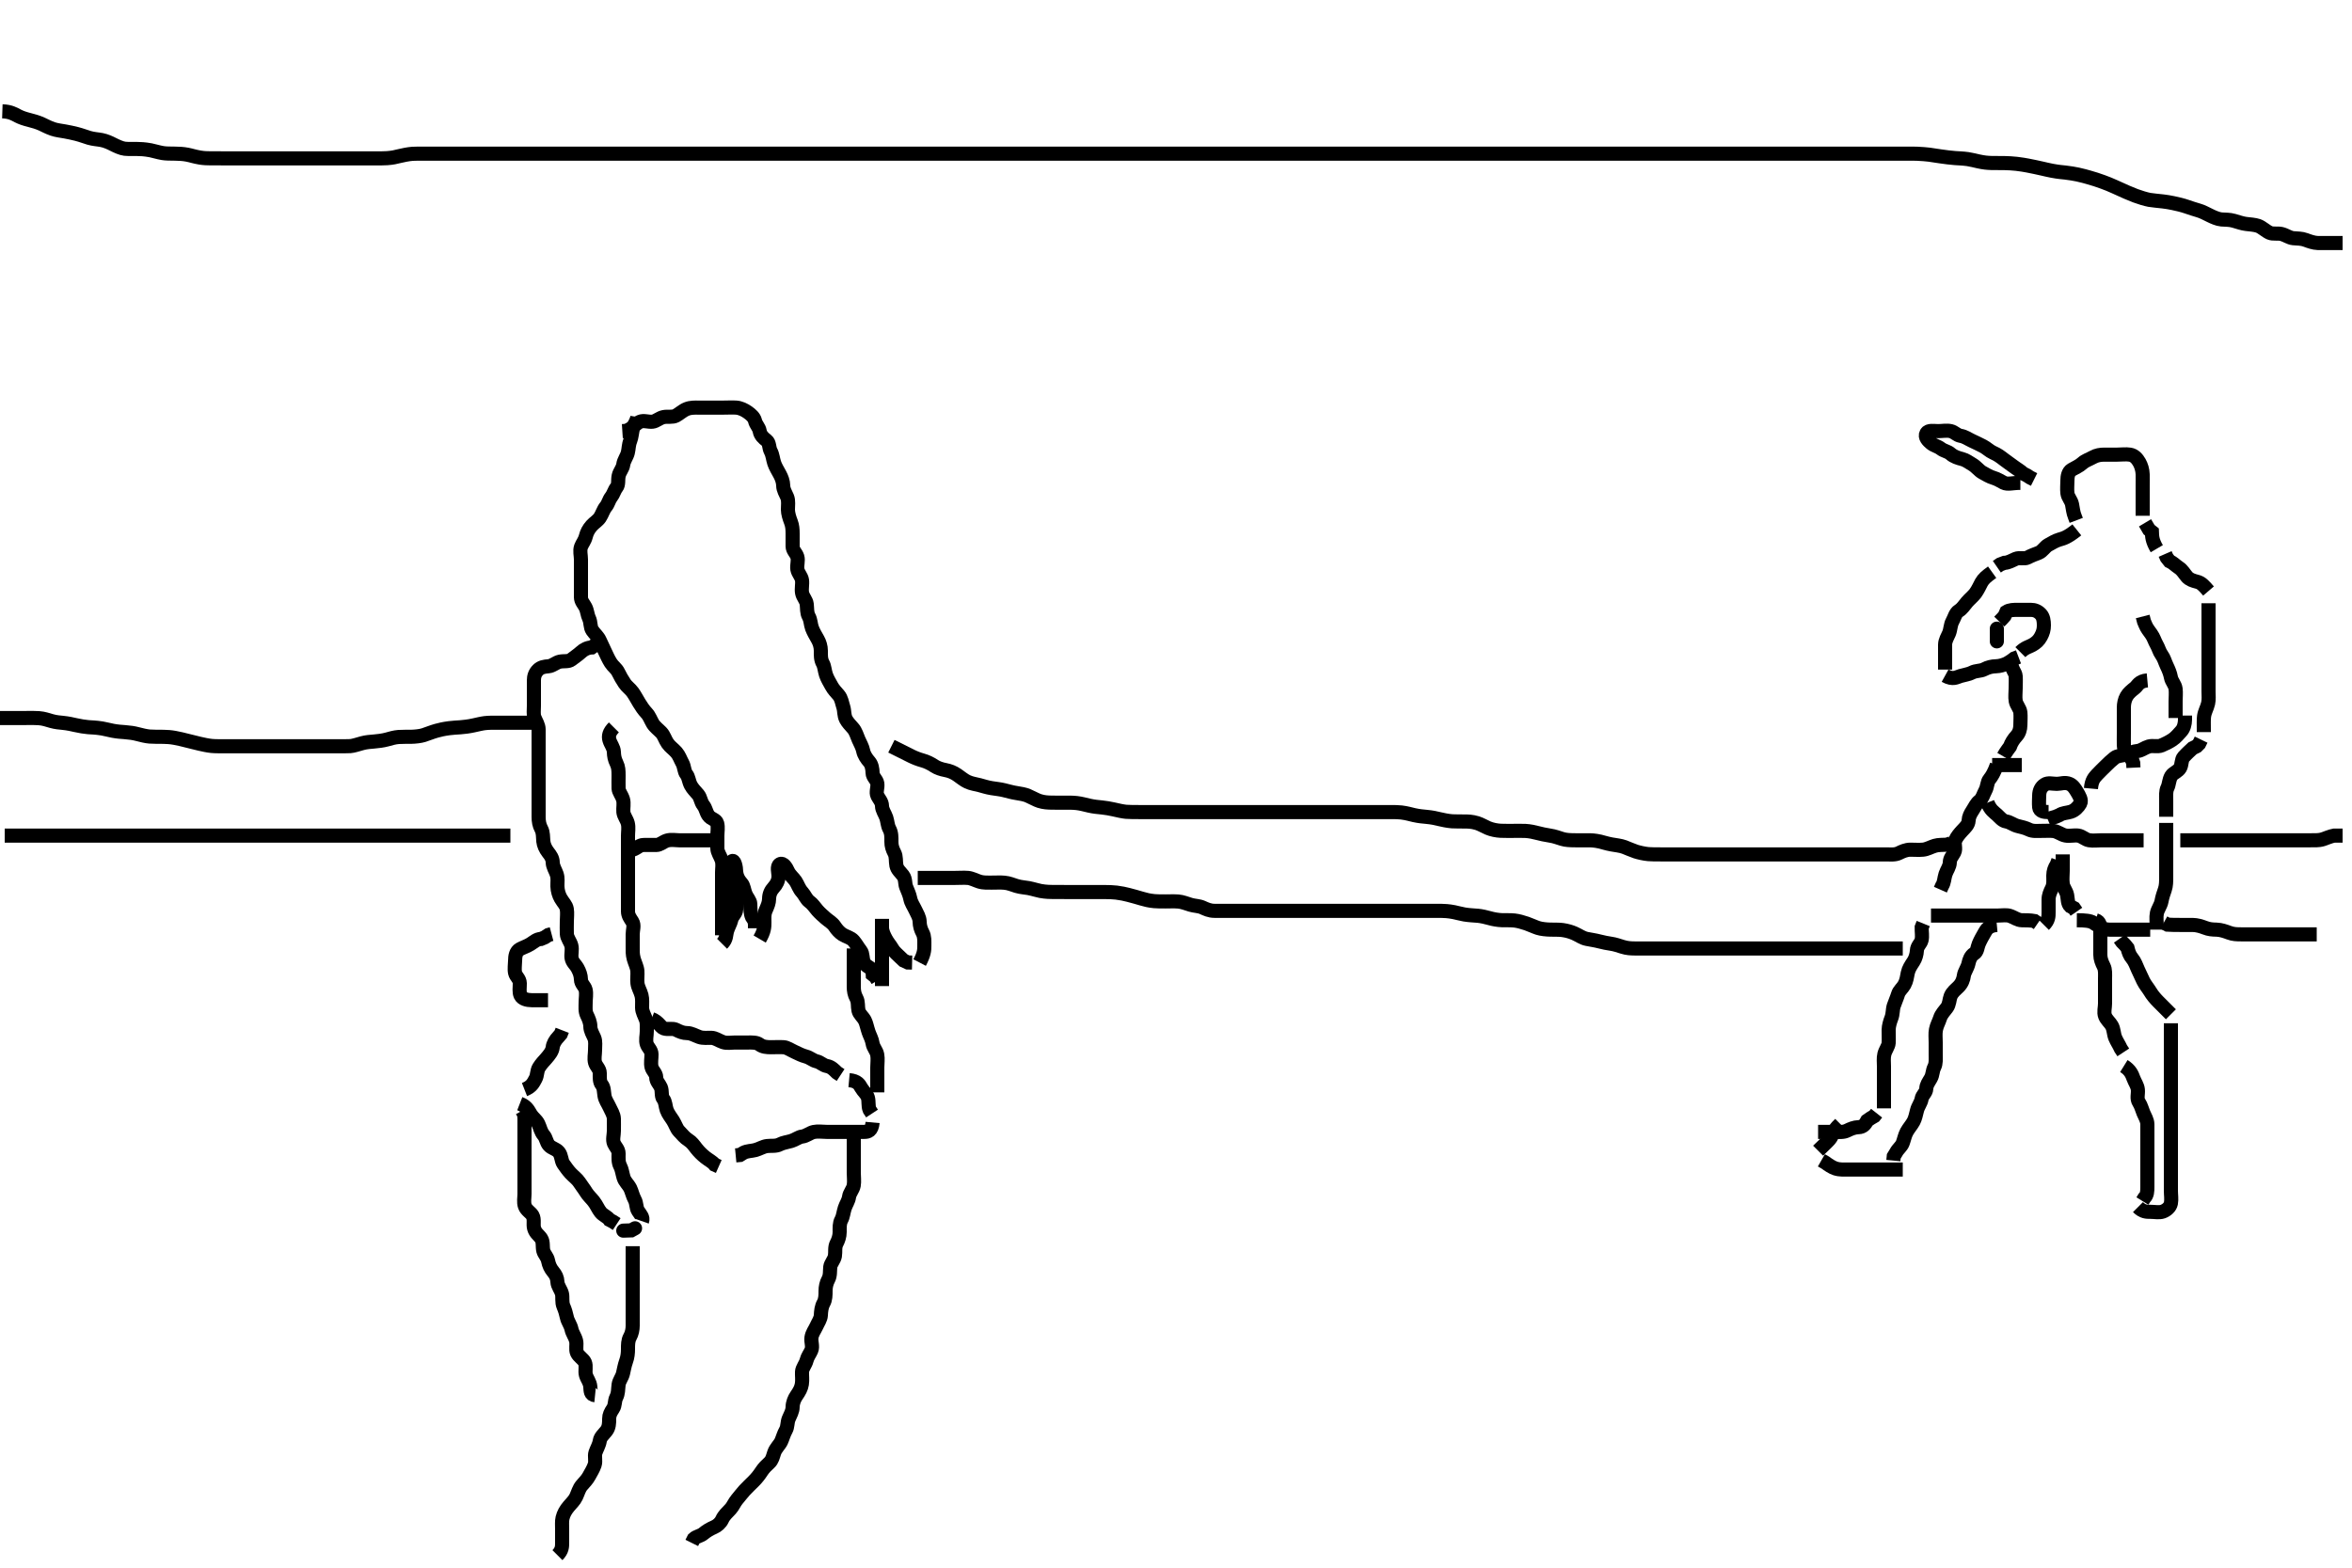 <svg width="500" height="333.333" xmlns="http://www.w3.org/2000/svg" xmlns:svg="http://www.w3.org/2000/svg" xmlns:xlink="http://www.w3.org/1999/xlink">
 <!-- Created with SVG-edit - http://svg-edit.googlecode.com/ -->
 <g display="inline" class="layer">
  <title>Layer 1</title>
  <path t="5891,6022,6022,6054,6102,6206,6248,6282,6318,6318,6406,6406,6438,6470,6470,6494,6542,6550,6565,6582,6599,6599,6616,6631,6648,6664,6681,6681,6699,6715,6732,6750,6750,6775,6799,6816,6832,6832,6849,6882,6899,6899,6915,6932,6932,6948,6966,6966,6982,6982,6999,6999,7015,7032,7032,7048,7065,7081,7101,7133,7133,7149,7173,7198,7222,7232,7254,7270,7286,7286,7302,7318,7334,7358,7366,7390,7414,7462,7462,7486" d="M118.5,330.667C119.5,329.667 119.5,328.867 119.5,327.967C119.5,327.067 119.5,326.167 119.5,325.267C119.5,324.367 119.422,323.451 119.585,322.781C119.823,321.807 120.243,321.106 120.9,320.303C121.454,319.626 122.095,319.082 122.475,318.267C122.887,317.382 123.086,316.517 123.667,315.833C124.233,315.166 124.811,314.622 125.216,313.867C125.621,313.111 126.118,312.356 126.415,311.467C126.701,310.609 126.332,309.63 126.585,308.867C126.842,308.094 127.365,307.257 127.504,306.367C127.632,305.548 128.275,305.03 128.889,304.267C129.489,303.521 129.5,302.567 129.5,301.667C129.5,300.867 129.814,300.28 130.333,299.5C130.804,298.793 130.628,297.889 131,297.146C131.47,296.208 131.365,295.483 131.505,294.424C131.62,293.547 132.23,292.933 132.447,292.009C132.62,291.275 132.791,290.271 133.075,289.503C133.424,288.555 133.5,287.667 133.5,286.867C133.5,285.967 133.488,285.042 133.925,284.267C134.335,283.54 134.5,282.667 134.5,281.867C134.5,280.967 134.5,280.067 134.5,279.167C134.5,278.267 134.5,277.367 134.5,276.467C134.5,275.567 134.5,274.667 134.5,273.867C134.5,272.967 134.5,272.067 134.5,271.167C134.5,270.267 134.5,269.367 134.5,268.467C134.5,267.567 134.5,266.667 134.5,265.867L134.5,264.967" id="svg_2" stroke-width="3" stroke="#000" fill="none"/>
  <path t="8621,8821,8821,8831,8848,8849,8864,8881,8898,8915,8915,8931,8947,8947,8964,8980,8997,9021,9021,9037,9038,9048,9065,9093,9093,9117,9133,9133,9149,9173,9205,9214,9231,9247,9264,9264,9285,9297,9315,9332,9348,9365,9389,9389,9390,9398,9421,9437,9481,9481,9501,9525,9549,9573,9573,9589,9613,9631,9653,9669,9685,9701,9725,9725,9741,9749,9773,9789,9821,9822,9845,9877,9877,9893,10005" d="M126.5,296.667C125.5,296.567 125.567,295.778 125.489,294.841C125.405,293.825 124.814,293.263 124.557,292.367C124.309,291.5 124.698,290.506 124.333,289.667C124.036,288.982 123.034,288.469 122.667,287.667C122.327,286.924 122.681,285.941 122.464,285.067C122.247,284.194 121.677,283.498 121.5,282.667C121.291,281.685 120.705,281.017 120.521,280.167C120.33,279.286 120.107,278.523 119.784,277.781C119.396,276.89 119.65,275.811 119.464,275.077C119.244,274.205 118.543,273.47 118.5,272.567C118.457,271.668 118.143,271.054 117.584,270.381C117.028,269.712 116.701,269.01 116.511,268.067C116.336,267.204 115.686,266.679 115.504,265.962C115.285,265.094 115.545,264.096 115.057,263.345C114.579,262.609 113.837,262.245 113.542,261.188C113.293,260.3 113.672,259.291 113.215,258.467C112.831,257.775 111.903,257.37 111.585,256.467C111.286,255.614 111.5,254.667 111.5,253.867C111.5,252.967 111.5,252.067 111.5,251.167C111.5,250.267 111.5,249.367 111.5,248.467C111.5,247.567 111.5,246.667 111.5,245.867C111.5,244.967 111.5,244.067 111.5,243.167C111.5,242.256 111.5,241.345 111.5,240.492C111.5,239.552 111.5,238.667 111.5,237.867L111.443,236.967L111,236.167" id="svg_3" stroke-width="3" stroke="#000" fill="none"/>
  <path t="10438,10581,10597,10614,10632,10632,10647,10677,10677,10693,10717,10731,10747,10764,10764,10781,10797,10797,10815,10853,10869,10869,10901,10947,10948,10964,10981,11005,11045,11117,11117,11173,11173,11205,11205,11229,11269,11317,11429" d="M110.5,234.667C112.064,235.277 112.328,236.145 112.857,236.967C113.372,237.766 114.049,238.13 114.447,238.967C114.86,239.835 114.945,240.631 115.584,241.381C116.151,242.048 116.116,242.871 116.722,243.545C117.276,244.163 118.271,244.308 118.796,244.971C119.426,245.768 119.269,246.762 119.784,247.497C120.27,248.191 120.763,248.886 121.301,249.467C121.877,250.088 122.702,250.688 123.143,251.367C123.658,252.159 124.136,252.726 124.584,253.468C125.01,254.173 125.741,254.834 126.2,255.424C126.862,256.274 127.124,257.07 127.7,257.78C128.235,258.439 129.143,258.719 129.584,259.383L130.301,259.751L131.1,260.277" id="svg_4" stroke-width="3" stroke="#000" fill="none"/>
  <polyline timestamps="11818,11965,12037" startTime="1502493450024" id="svg_5" points="132.5,261.667 134.2,261.61 135,261.167 " stroke-linecap="round" stroke-width="3" stroke="#000" fill="none"/>
  <path t="13453,13605,13648,13669,13693,13693,13701,13741,13780,13780,13798,13829,13869,13869,13925,13989,13989,14013" d="M111.5,231.667C113.064,231.056 113.385,230.223 113.853,229.367C114.26,228.621 114.106,227.736 114.585,226.952C115.076,226.149 115.627,225.635 116.111,225.067C116.746,224.321 117.402,223.57 117.5,222.667C117.576,221.968 118.021,221.167 118.699,220.467L119.215,219.867L119.525,219.067" id="svg_6" stroke-width="3" stroke="#000" fill="none"/>
  <path t="15922,16101,16117,16130,16149,16165,16197,16214,16214,16245,16280,16297,16316,16316,16340,16340,16348,16372,16405,16414,16430,16430,16446,16468,16480,16500,16513,16530,16546,16563,16581,16597,16614,16631,16631,16647,16669,16714,16715,16731,16747,16765,16781,16805,16821,16860,16902,16902,16973,17014" d="M138.5,216.667C140.064,217.277 140.364,218.38 141.111,218.656C141.945,218.964 142.945,218.571 143.7,218.951C144.567,219.386 145.2,219.654 146.1,219.667C147,219.679 147.736,220.17 148.667,220.5C149.464,220.783 150.479,220.652 151.196,220.667C152.101,220.685 152.81,221.285 153.7,221.581C154.558,221.867 155.5,221.667 156.3,221.667C157.2,221.667 158.1,221.667 159,221.667C159.9,221.667 160.834,221.615 161.475,222.092C162.156,222.6 163,222.667 163.9,222.667C164.8,222.667 165.702,222.612 166.6,222.667C167.304,222.71 168.087,223.269 168.9,223.641C169.791,224.05 170.383,224.39 171.315,224.641C172.255,224.895 172.801,225.488 173.6,225.667C174.443,225.855 174.948,226.521 175.8,226.671C176.728,226.835 177.3,227.468 177.9,228.056L178.7,228.583" id="svg_7" stroke-width="3" stroke="#000" fill="none"/>
  <path t="17530,17661,17693,17693,17709,17717,17741,17781,17797,17829,17877" d="M180.5,229.667C182.333,229.833 182.712,230.638 183.075,231.267C183.563,232.112 184.275,232.603 184.495,233.371C184.743,234.232 184.521,235.167 184.853,235.967L185.378,236.767" id="svg_8" stroke-width="3" stroke="#000" fill="none"/>
  <path t="18725,19045,19064,19064,19080,19080,19097,19116,19133,19157,19165,19181,19181,19213,19231,19249,19309,19357,19397,19397,19414,19437,19453,19469,19469,19493,19532,19547,19573,19573,19589,19589,19604,19620,19663,19741" d="M185.5,238.667C185.333,240.5 184.5,240.667 183.743,240.667C182.847,240.667 181.984,240.667 181.021,240.667C180.1,240.667 179.2,240.667 178.3,240.667C177.4,240.667 176.5,240.667 175.7,240.667C174.8,240.667 173.881,240.501 173,240.688C172.153,240.866 171.403,241.569 170.5,241.667C169.802,241.742 169.077,242.352 168.2,242.609C167.335,242.863 166.449,242.968 165.8,243.314C164.951,243.767 163.994,243.569 163.089,243.677C162.161,243.789 161.536,244.278 160.522,244.545C159.72,244.756 158.9,244.703 158.1,245.092L157.3,245.581L156.4,245.667" id="svg_9" stroke-width="3" stroke="#000" fill="none"/>
  <path t="20749,20997,21021,21030,21053,21077,21085,21117,21117,21141,21157,21173,21198,21247,21280,21280,21296,21324,21373,21389,21413,21413,21445,21463,21485,21509,21547,21548,21564,21581,21597,21629,21647,21647,21663,21713,21741,21757,21790,21790,21821,21837,21853,21868,21901,21925,21925,21941,21957,21981,21981,22005,22020,22020,22030,22046,22063,22080,22097,22114,22133,22133,22157,22181,22213,22213,22236,22237,22247,22263,22280,22308,22324,22325,22340,22372,22413,22477,22477,22477,22501,22525,22533,22549,22564,22581,22597,22597,22614,22614,22637,22647,22647,22669,22669,22680,22713,22713,22757,22757,22773,22773,22813,22869,22885,22885,22909,22925,22941,22949,22963,22980,22997" d="M181.5,239.667C181.5,242.256 181.5,243.167 181.5,244.067C181.5,244.967 181.5,245.867 181.5,246.767C181.5,247.667 181.5,248.467 181.5,249.367C181.5,250.267 181.642,251.18 181.489,252.067C181.346,252.9 180.611,253.657 180.501,254.467C180.381,255.36 179.882,255.977 179.585,256.867C179.299,257.724 179.258,258.62 178.853,259.367C178.439,260.128 178.501,261.067 178.5,261.967C178.499,262.867 178.199,263.717 177.853,264.367C177.399,265.216 177.642,266.18 177.489,267.067C177.346,267.9 176.588,268.653 176.505,269.367C176.4,270.261 176.546,271.2 176.075,272.067C175.676,272.799 175.5,273.667 175.5,274.467C175.5,275.367 175.502,276.286 175.075,277.067C174.624,277.889 174.548,278.768 174.5,279.667C174.457,280.47 173.947,281.141 173.525,282.067C173.17,282.847 172.648,283.437 172.505,284.424C172.375,285.31 172.844,286.256 172.479,287.125C172.172,287.856 171.685,288.398 171.464,289.267C171.245,290.129 170.543,290.863 170.5,291.667C170.458,292.466 170.615,293.378 170.464,294.303C170.321,295.175 169.933,295.87 169.301,296.781C168.885,297.382 168.511,298.267 168.5,299.167C168.489,300.067 168.047,300.774 167.667,301.667C167.346,302.418 167.465,303.379 167.075,304.067C166.61,304.884 166.365,305.847 166.064,306.492C165.733,307.2 164.903,307.932 164.585,308.867C164.294,309.722 164.19,310.431 163.553,311.019C162.965,311.562 162.389,312.102 161.9,312.852C161.388,313.638 160.903,314.259 160.2,314.967C159.503,315.669 158.974,316.141 158.301,316.867C157.763,317.447 157.278,318.119 156.667,318.833C156.15,319.437 155.8,320.329 155.315,320.841C154.538,321.661 153.902,322.234 153.525,323.067C153.172,323.847 152.474,324.429 151.8,324.719C150.958,325.082 150.159,325.555 149.525,326.092C148.932,326.595 148.021,326.688 147.5,327.188L147.064,328.067" id="svg_10" stroke-width="3" stroke="#000" fill="none"/>
  <path t="24697,25125,25133,25180,25213,25213,25263,25281,25301,25301,25357,25357,25373,25405,25445,25445,25477,25493,25525,25549,25581,25629,25648,25663,25693,25717,25749,25749,25763,25789,25797,25813,25813,25830,25860,25877,25896,25913,25932,25956,25964,25988,26004,26028,26060,26084,26096,26124,26148,26148,26173,26181,26205,26237,26237,26253,26280,26300,26333,26349,26363,26379,26396,26413,26429,26446,26446,26464,26480,26513,26513,26540,26565,26588,26596,26620,26636,26636,26685,26708,26732,26748,26797,26797,26814,26814,26830,26848,26863,26863,26880,26880,26909,26917,26933,26948,26964,26988,27005,27005,27037,27060,27113,27129,27147,27164,27164,27197,27214,27263,27297,27317,27332,27357,27381,27381,27404,27428,27460,27500,27532,27564,27580,27612,27612,27644,27717,27741,27780,27797,27797,27813,27837,27877,27909,27965,28061,28093,28173,28173,28221,28262,28297,28341,28389,28445,28445,28477,28501,28515,28557,28621,28653,28693,28693,28725,28741,28765,28797,28821" d="M136.5,259.667C136.783,258.865 136.189,258.282 135.667,257.5C135.195,256.793 135.378,255.888 134.925,255.067C134.489,254.275 134.314,253.328 133.979,252.667C133.545,251.809 132.826,251.27 132.557,250.367C132.3,249.502 132.199,248.616 131.853,247.967C131.399,247.117 131.502,246.167 131.5,245.267C131.498,244.371 130.829,243.86 130.521,243.146C130.172,242.339 130.5,241.367 130.5,240.467C130.5,239.567 130.525,238.666 130.5,237.867C130.471,236.965 129.926,236.204 129.553,235.367C129.208,234.595 128.648,233.898 128.505,232.967C128.367,232.077 128.411,231.249 127.925,230.641C127.427,230.017 127.505,229.067 127.5,228.167C127.495,227.277 126.725,226.73 126.504,225.962C126.257,225.101 126.5,224.167 126.5,223.267C126.5,222.367 126.654,221.418 126.333,220.667C126.001,219.885 125.513,219.167 125.5,218.267C125.487,217.367 125.114,216.528 124.784,215.867C124.363,215.023 124.5,214.067 124.5,213.167C124.5,212.267 124.695,211.345 124.499,210.468C124.318,209.661 123.52,209.231 123.5,208.267C123.481,207.367 123.193,206.62 122.784,205.867C122.351,205.069 121.644,204.615 121.5,203.667C121.38,202.876 121.684,201.94 121.464,201.067C121.247,200.204 120.543,199.47 120.5,198.567C120.457,197.668 120.5,196.867 120.5,195.967C120.5,195.067 120.643,194.154 120.489,193.267C120.345,192.432 119.741,191.943 119.204,191.014C118.816,190.341 118.529,189.425 118.5,188.465C118.471,187.5 118.658,186.8 118.333,185.833C118.06,185.019 117.519,184.267 117.5,183.367C117.481,182.468 117.009,181.856 116.525,181.231C115.948,180.485 115.585,179.679 115.501,178.867C115.409,177.971 115.502,177.047 115.075,176.267C114.624,175.444 114.5,174.567 114.5,173.667C114.5,172.867 114.5,171.967 114.5,171.067C114.5,170.167 114.5,169.267 114.5,168.367C114.5,167.467 114.5,166.567 114.5,165.667C114.5,164.867 114.5,163.967 114.5,163.067C114.5,162.167 114.5,161.267 114.5,160.367C114.5,159.467 114.5,158.567 114.5,157.667C114.5,156.867 114.51,155.967 114.5,155.067C114.49,154.166 113.973,153.457 113.621,152.567C113.361,151.906 113.5,150.967 113.5,150.067C113.5,149.167 113.5,148.267 113.5,147.367C113.5,146.467 113.5,145.567 113.5,144.667C113.5,143.867 113.707,143.105 114.379,142.445C114.996,141.838 115.704,141.749 116.6,141.667C117.511,141.583 118.153,140.866 119,140.688C119.881,140.501 120.855,140.745 121.475,140.241C122.09,139.741 122.804,139.314 123.5,138.667C124.103,138.106 124.9,137.703 125.796,137.662L126.5,137.167L127.111,136.677L128,136.667" id="svg_11" stroke-width="3" stroke="#000" fill="none"/>
  <path t="29868,30037,30037,30053,30077,30101,30113,30130,30130,30147,30163,30163,30180,30198,30213,30230,30230,30253,30263,30297,30317,30317,30333,30333,30357,30373,30397,30429,30446,30446,30463,30480,30496,30517,30533,30546,30563,30580,30581,30596,30613,30630,30630,30646,30663,30680,30696,30713,30731,30746,30764,30780,30781,30796,30813,30830,30830,30846,30846,30863,30863,30879,30879,30896,30913,30913,30929,30929,30946,30963,30979,30996,31013,31013,31013,31029,31029,31052,31063,31079,31096,31114,31129,31146,31163,31179,31196,31214,31230,31246,31264,31279,31297,31314,31331,31365,31397,31397,31493,31493,31514,31605,31605,31669,31693,31693,31718,31765,31829,31877,31877,31917,31949,31972,32053,32109" d="M130.5,154.667C129.5,155.667 129.304,156.501 129.557,157.367C129.814,158.244 130.471,158.965 130.5,159.867C130.529,160.766 130.649,161.433 131.075,162.303C131.477,163.123 131.495,163.841 131.5,164.91C131.505,165.867 131.463,166.767 131.5,167.667C131.529,168.368 132.186,169.089 132.443,169.967C132.696,170.834 132.438,171.837 132.521,172.667C132.605,173.509 133.247,174.194 133.464,175.067C133.681,175.941 133.5,176.867 133.5,177.767C133.5,178.667 133.5,179.467 133.5,180.367C133.5,181.267 133.5,182.167 133.5,183.067C133.5,183.967 133.5,184.867 133.5,185.767C133.5,186.667 133.5,187.467 133.5,188.367C133.5,189.303 133.5,190.151 133.5,191.014C133.5,192.031 133.5,192.867 133.5,193.767C133.5,194.667 133.983,195.274 134.415,195.952C134.908,196.727 134.5,197.767 134.5,198.667C134.5,199.467 134.499,200.367 134.5,201.188C134.501,202.152 134.458,202.895 134.721,203.867C134.938,204.665 135.435,205.639 135.495,206.419C135.565,207.317 135.412,208.188 135.511,209.041C135.623,210.005 136.112,210.631 136.378,211.645C136.589,212.447 136.49,213.367 136.5,214.267C136.51,215.167 136.994,215.906 137.333,216.833C137.568,217.474 137.499,218.268 137.5,219.262C137.501,220.181 137.204,221.199 137.511,222.056C137.774,222.793 138.495,223.277 138.5,224.167C138.505,225.067 138.305,225.988 138.501,226.865C138.682,227.672 139.487,228.187 139.5,229.067C139.513,229.962 140.171,230.474 140.479,231.188C140.828,231.995 140.511,233.056 141,233.667C141.489,234.277 141.449,235.209 141.721,235.988C142.031,236.873 142.657,237.606 143.064,238.256C143.546,239.026 143.843,239.98 144.301,240.467C144.979,241.187 145.624,241.971 146.3,242.381C147.076,242.853 147.513,243.518 148.021,244.167C148.622,244.934 149.246,245.527 149.9,246.056C150.644,246.657 151.447,247.019 151.936,247.641L152.8,248.024" id="svg_12" stroke-width="3" stroke="#000" fill="none"/>
  <path t="51483,51749,51780,51795,51820,51861,51864,51896,51933,52005,52053,52102,52102,52125,52125,52149,52565,52565,52605,52629,52692" d="M134.5,180.667C135.416,180.383 135.856,179.695 136.8,179.667C137.7,179.639 138.6,179.667 139.5,179.667C140.333,179.667 140.941,178.98 141.8,178.724C142.665,178.466 143.667,178.667 144.325,178.667C145.333,178.667 146.196,178.667 147.021,178.667C147.984,178.667 148.847,178.667 149.743,178.667L150.7,178.667L151.6,178.667" id="svg_13" stroke-width="3" stroke="#000" fill="none"/>
  <path t="54349,54621,54621,54663,54712,54749,54749,54765,54765,54812,54836,54868,54885,54933,54933,54979,55052,55062,55124,55181,55197,55252,55284,55296,55317,55346,55365,55379,55396,55413,55429,55493,55493,55512,55529,55546,55565,55579,55596,55612,55629,55646,55662,55662,55685,55709,55716,55733,55756,55765,55780,55796,55812,55836,55836,55846,55862,55884,55932,55932,55945,55962,55981,55997,55997,56013,56036,56052,56052,56077,56109,56110,56129,56130,56146,56173,56213,56213,56237,56237,56285,56301,56301,56317,56349,56349,56364,56381,56381,56405,56445,56469,56469,56509,56541,56541,56573,56613,56628,56645,56668,56684,56708,56716,56733,56757,56773,56773,56788,56796,56820,56828,56901,56902,56913,56932,56948,56964,56978,56978,56996,57012,57036,57045,57062,57078,57078,57095,57112,57128,57128,57145,57162,57188,57204,57204,57220,57228,57245,57262,57329,57429" d="M135.5,88.667C135.333,89.667 134.705,90.32 134.521,91.167C134.327,92.057 134.272,92.985 134,93.667C133.611,94.641 133.687,95.389 133.464,96.267C133.245,97.129 132.625,97.871 132.5,98.767C132.373,99.673 131.739,100.204 131.521,101.167C131.322,102.045 131.573,103.017 131.075,103.641C130.589,104.249 130.411,105.084 129.925,105.692C129.427,106.317 129.333,107.094 128.784,107.751C128.267,108.369 128.017,109.321 127.525,110.056C127.077,110.725 126.309,111.155 125.784,111.751C125.109,112.516 124.756,113.205 124.536,114.067C124.291,115.026 123.774,115.541 123.511,116.277C123.211,117.115 123.5,118.067 123.5,118.967C123.5,119.867 123.5,120.767 123.5,121.667C123.5,122.467 123.5,123.367 123.5,124.267C123.5,125.167 123.499,126.067 123.5,126.967C123.501,127.865 124.108,128.405 124.464,129.103C124.857,129.873 124.886,130.805 125.216,131.467C125.637,132.31 125.423,133.334 125.936,134.067C126.49,134.857 127.145,135.366 127.5,136.167C127.855,136.966 128.253,137.817 128.667,138.667C128.985,139.319 129.328,140.145 129.857,140.967C130.372,141.766 131.049,142.13 131.447,142.967C131.861,143.836 132.219,144.414 132.8,145.315C133.21,145.95 134.011,146.5 134.5,147.188C134.999,147.889 135.321,148.54 135.9,149.492C136.314,150.174 136.797,150.912 137.5,151.667C138.061,152.269 138.344,153.131 138.785,153.867C139.192,154.545 140.015,155.152 140.6,155.767C141.158,156.353 141.416,157.333 141.936,158.067C142.494,158.854 143.146,159.224 143.796,159.967C144.377,160.631 144.623,161.444 145.075,162.267C145.502,163.047 145.427,164.017 145.925,164.641C146.411,165.249 146.406,166.114 146.853,166.967C147.247,167.719 147.857,168.279 148.416,168.952C148.972,169.621 148.94,170.491 149.525,171.231C150.061,171.909 150.065,172.626 150.585,173.381C151.164,174.222 152.241,174.21 152.464,175.067C152.691,175.938 152.5,176.867 152.5,177.767C152.5,178.667 152.482,179.467 152.5,180.367C152.518,181.267 153.118,181.977 153.415,182.867C153.701,183.724 153.5,184.667 153.5,185.467C153.5,186.367 153.5,187.303 153.5,188.151C153.5,189.014 153.5,190.031 153.5,190.867C153.5,191.767 153.5,192.667 153.5,193.467C153.5,194.367 153.5,195.267 153.5,196.167L153.5,197.067L153.5,197.967L153.5,198.867" id="svg_14" stroke-width="3" stroke="#000" fill="none"/>
  <path t="57877,58229,58229,58253,58276,58308,58316,58345,58372,58388,58404,58420,58428,58428,58452,58468,58484,58495,58512,58528,58545,58877,58896,58913,58913,58930,58956,58997,58997,59029,59046,59062,59084,59084,59141,59181,59213,59389,59389,59517" d="M153.5,200.667C154.5,199.667 154.304,198.832 154.557,197.967C154.814,197.089 155.305,196.347 155.501,195.468C155.67,194.716 156.482,194.231 156.5,193.367C156.519,192.467 156.5,191.567 156.5,190.667C156.5,189.867 156.5,188.967 156.5,188.067C156.5,187.167 156.501,186.267 156.5,185.367C156.499,184.468 156.14,182.601 155.547,183.164C155.033,183.652 156.421,184.64 156.495,185.362C156.589,186.263 156.944,187.059 157.6,187.767C158.15,188.36 158.138,189.244 158.521,190.146C158.835,190.885 159.481,191.527 159.499,192.184C159.528,193.256 159.521,194.167 159.853,194.967L160.378,195.767L160.499,196.467L160.5,197.367" id="svg_15" stroke-width="3" stroke="#000" fill="none"/>
  <path t="60013,60278,60295,60312,60346,60346,60362,60379,60379,60396,60412,60429,60461,60461,60479,60509,60541,60549,61260,61278,61278,61296,61312,61329,61330,61345,61373,61420,61420,61428,61460,61479,61500,61532,61565,61581,61597,61613,61636,61652,61669,61733,61765,61797,61829,61879,61933,61933,61957,61988,61996,62012,62013,62028,62068,62085,62109,62244" d="M161.5,199.667C162.495,197.967 162.499,197.067 162.5,196.146C162.501,195.183 162.399,194.445 162.784,193.552C163.196,192.595 163.487,191.967 163.5,191.067C163.513,190.167 163.853,189.363 164.5,188.667C165.06,188.063 165.482,187.267 165.5,186.367C165.518,185.467 165.044,184.193 165.785,183.753C166.496,183.333 167.174,184.485 167.525,185.267C167.894,186.087 168.701,186.689 169.143,187.367C169.621,188.101 169.853,188.97 170.5,189.667C171.06,190.27 171.424,191.236 172.021,191.667C172.809,192.236 173.18,192.9 173.784,193.583C174.31,194.177 174.941,194.727 175.525,195.241C176.149,195.79 176.952,196.204 177.447,196.962C177.901,197.658 178.486,198.298 179.111,198.692C179.859,199.164 180.881,199.365 181.447,200.024C182.039,200.713 182.379,201.399 182.979,202.167C183.487,202.816 183.277,203.839 183.667,204.667C184.024,205.425 184.979,205.667 185.489,206.277L185.536,207.231L186.147,207.719L186.584,208.468" id="svg_16" stroke-width="3" stroke="#000" fill="none"/>
  <path t="62637,62912,62929,62947,62962,62979,62996,62996,63012,63012,63029,63029,63046,63062,63079,63389,63404,63453,63468,63509,63532,63545,63562,63579,63629,63630,63709,63757,63757,63885,63933" d="M187.5,209.667C187.5,207.967 187.5,207.067 187.5,206.167C187.5,205.267 187.5,204.362 187.5,203.345C187.5,202.667 187.5,201.688 187.5,200.783C187.5,199.841 187.5,199.151 187.5,198.077C187.5,197.267 187.5,196.367 187.5,195.376C187.5,195.376 187.495,196.267 187.5,197.167C187.505,198.067 187.933,198.918 188.333,199.667C188.757,200.458 189.29,201.011 189.721,201.767C190.103,202.436 190.9,203.067 191.5,203.667L192.1,204.231L193,204.646L193.9,204.667" id="svg_17" stroke-width="3" stroke="#000" fill="none"/>
  <path t="64428,64550,64550,64565,64565,64580,64604,64620,64620,64652,64668,64684,64700,64724,64724,64732,64746,64761,64779,64779,64795,64811,64828,64828,64845,64845,64868,64892,64911,64911,64929,64945,64961,64979,64995,65012,65012,65029,65046,65069,65079,65096,65112,65129,65149,65162,65180,65197,65212,65229,65245,65245,65262,65284,65285,65295,65295,65317,65348,65362,65379,65395,65412,65412,65430,65445,65462,65462,65479,65495,65512,65529,65529,65548,65580,65597,65612,65636,65636,65652,65676,65695,65712,65732,65732,65745,65772,65788,65804,65804,65820,65844,65868,65884,65908,65908,65924,65932,65956,65973,65997,65997,66020,66036,66045,66062,66079,66096,66112,66129,66145,66162,66178,66178,66204,66204,66220,66244,66261,66278,66295,66295,66317,66328,66345,66364,66364,66380,66396,66428,66445,66476,66476,66541,66562,66604,66644,66668,66708,66733,66757,66772,66788,66837,66909,67172,67204,67245,67246,67261,67285,67329,67363,67379,67429,67460,67492,67492,67512,67556,67557,67581,67581,67644,67668,67708,67740,67778,67779,67797,67813,67829,67853,67908,67972,67980,68044" d="M195.5,204.667C196.464,202.831 196.499,202.065 196.5,201.071C196.501,200.152 196.566,199.147 196.147,198.367C195.745,197.619 195.519,196.866 195.5,195.967C195.481,195.066 194.983,194.316 194.584,193.467C194.18,192.606 193.701,192.01 193.511,191.067C193.333,190.184 192.973,189.457 192.622,188.567C192.361,187.906 192.536,186.905 191.979,186.167C191.391,185.388 190.739,184.941 190.557,184.014C190.39,183.165 190.558,182.151 190.147,181.367C189.703,180.519 189.501,179.867 189.5,178.967C189.499,178.067 189.546,177.133 189.075,176.267C188.676,175.534 188.674,174.628 188.415,173.867C188.113,172.979 187.519,172.267 187.5,171.367C187.481,170.468 186.89,169.929 186.536,169.231C186.145,168.459 186.65,167.454 186.5,166.567C186.356,165.715 185.519,165.231 185.5,164.367C185.481,163.467 185.307,162.543 184.796,161.967C184.234,161.334 183.667,160.5 183.5,159.667C183.333,158.833 182.889,158.094 182.525,157.267C182.181,156.481 181.929,155.504 181.333,154.833C180.795,154.227 180.199,153.616 179.853,152.967C179.399,152.117 179.537,151.129 179.279,150.345C178.989,149.468 178.901,148.523 178.279,147.788C177.759,147.174 177.189,146.622 176.784,145.867C176.379,145.111 175.882,144.356 175.585,143.467C175.299,142.609 175.279,141.7 174.925,141.067C174.444,140.205 174.501,139.267 174.5,138.367C174.499,137.467 174.216,136.607 173.853,135.967C173.421,135.206 172.911,134.349 172.622,133.567C172.306,132.715 172.376,131.889 171.925,131.067C171.498,130.286 171.607,129.36 171.499,128.467C171.387,127.547 170.69,127.013 170.511,126.067C170.343,125.182 170.616,124.259 170.495,123.367C170.384,122.545 169.654,121.9 169.511,121.067C169.358,120.18 169.768,119.224 169.495,118.371C169.234,117.551 168.505,117.056 168.5,116.167C168.495,115.267 168.5,114.367 168.5,113.467C168.5,112.567 168.439,111.773 168.147,111.014C167.811,110.14 167.51,109.188 167.5,108.367C167.489,107.467 167.683,106.512 167.333,105.667C167.009,104.882 166.513,104.167 166.5,103.267C166.487,102.367 166.133,101.519 165.784,100.867C165.331,100.019 164.837,99.24 164.585,98.467C164.305,97.607 164.258,96.713 163.853,95.967C163.439,95.206 163.611,94.15 162.979,93.667C162.302,93.148 161.65,92.562 161.5,91.667C161.36,90.828 160.712,90.36 160.499,89.468C160.319,88.718 159.625,88.126 158.979,87.667C158.282,87.171 157.406,86.728 156.5,86.667C155.702,86.613 154.8,86.667 153.9,86.667C153,86.667 152.1,86.667 151.2,86.667C150.3,86.667 149.4,86.667 148.5,86.667C147.7,86.667 146.84,86.633 146.016,86.952C145.121,87.298 144.458,87.979 143.701,88.381C142.953,88.779 141.984,88.51 141.1,88.677C140.154,88.857 139.513,89.582 138.7,89.665C137.805,89.758 136.821,89.324 136.021,89.688C135.248,90.039 134.796,90.719 134,91.167L133.2,91.609L132.3,91.668" id="svg_18" stroke-width="3" stroke="#000" fill="none"/>
  <path t="82515,82797,82797,82829,82860,82879,82900,82924,82961,82988,83004,83004,83053,83077,83117,83129,83149,83188,83228,83228,83260,83292,83292,83324,83381,83413,83413,83452,83468,83484,83527,83580,83596,83611,83660,83724,83789" d="M181.5,201.667C181.5,202.667 181.5,203.467 181.5,204.367C181.5,205.267 181.5,206.167 181.5,207.067C181.5,207.967 181.5,208.867 181.5,209.767C181.5,210.667 181.624,211.444 182.075,212.267C182.502,213.047 182.305,213.988 182.501,214.865C182.682,215.672 183.411,216.133 183.853,216.971C184.172,217.577 184.332,218.53 184.667,219.5C184.904,220.187 185.364,220.975 185.501,221.867C185.642,222.782 186.31,223.321 186.489,224.267C186.657,225.151 186.5,226.067 186.5,226.967C186.5,227.867 186.5,228.766 186.5,229.667L186.5,230.468L186.5,231.367L186.5,232.267" id="svg_21" stroke-width="3" stroke="#000" fill="none"/>
  <path t="87025,87188,87260,87292,87428,87524,87564,87564,87612,87628,87652,87676,87724,87778,87885,87885,87965,87988,88021,88021,88053,88061,88079,88116,88132,88189,88332,88332" d="M116.5,212.667C114.7,212.667 113.9,212.672 113,212.667C112.1,212.661 111.031,212.421 110.667,211.667C110.311,210.931 110.517,209.967 110.5,209.067C110.482,208.102 109.682,207.672 109.501,206.865C109.319,206.051 109.496,205.014 109.5,204.319C109.505,203.303 109.668,202.304 110.5,201.833C111.138,201.472 112.024,201.206 112.796,200.719C113.498,200.276 114.111,199.677 115,199.646L115.8,199.314L116.6,198.788L117.257,198.614" id="svg_22" stroke-width="3" stroke="#000" fill="none"/>
  <path t="93484,93733,93748,93761,93778,93794,93812,93812,93828,93829,93844,93861,93884,94004,94140,94180,94180,94204,94204,94300" d="M404.5,248.667C402.8,248.667 401.9,248.667 401,248.667C400.1,248.667 399.195,248.667 398.179,248.667C397.5,248.667 396.522,248.667 395.701,248.667C394.8,248.667 393.9,248.667 393,248.667C392.1,248.667 391.168,248.765 390.179,248.445C389.473,248.217 388.667,247.667 388.021,247.188L387.2,246.719" id="svg_23" stroke-width="3" stroke="#000" fill="none"/>
  <path t="94621,95036,95068,95068,95092,95116,95221,95221" d="M386.5,244.667C388,243.167 388.808,242.545 389.215,241.867C389.656,241.131 389.936,240.267 390.6,239.567L391.2,238.967" id="svg_24" stroke-width="3" stroke="#000" fill="none"/>
  <path t="99649,100172,100196,100212,100228,100244,100268,100268,100277,100308,100332,100388,100428,100460,100492,100524" d="M386.5,240.667C388.2,240.667 389.2,240.667 390.1,240.667C391,240.667 391.857,240.803 392.7,240.383C393.362,240.053 394.2,239.686 395.1,239.667C396.064,239.646 396.525,239.056 396.936,238.277L397.699,237.751L398.447,237.314L398.936,236.692" id="svg_26" stroke-width="3" stroke="#000" fill="none"/>
  <path t="100933,101028,101044,101061,101079,101079,101079,101095,101095,101111,101111,101127,101127,101145,101160,101160,101178,101194,101194,101210,101228,101228,101244,101260,101260,101277,101300,101316,101340,101364,101394,101410,101436,101436,101452,101452,101494,101494,101516,101516,101528,101548,101580,101636,101636,101660,101772" d="M400.5,235.667C400.5,233.967 400.5,233.067 400.5,232.125C400.5,231.124 400.5,230.405 400.5,229.615C400.5,228.588 400.5,227.708 400.5,226.688C400.5,225.914 400.381,224.993 400.585,224.151C400.8,223.263 401.456,222.469 401.499,221.781C401.557,220.843 401.489,219.833 401.5,218.971C401.51,218.146 401.802,217.19 402.075,216.492C402.439,215.561 402.326,214.628 402.585,213.867C402.887,212.979 403.24,212.228 403.504,211.371C403.741,210.608 404.44,210.116 404.853,209.367C405.314,208.528 405.407,207.654 405.557,206.91C405.744,205.984 406.204,205.319 406.796,204.419C407.214,203.782 407.469,202.842 407.499,202.151C407.543,201.114 408.315,200.674 408.496,199.905C408.699,199.038 408.5,198.151 408.521,197.188L408.853,196.367" id="svg_27" stroke-width="3" stroke="#000" fill="none"/>
  <path t="102211,102492,102510,102532,102532,102556,102577,102594,102620,102644,102644,102661,102684,102728,102772,102813,102884,102928,102928,102956,102977,102993,103044,103076,103100,103100" d="M410.5,194.667C412.2,194.667 413.136,194.667 413.984,194.667C414.847,194.667 415.864,194.667 416.8,194.667C417.7,194.667 418.6,194.667 419.5,194.667C420.3,194.667 421.2,194.667 422.1,194.667C423,194.667 423.9,194.667 424.8,194.667C425.7,194.667 426.538,194.493 427.3,194.752C428.188,195.054 428.899,195.649 429.8,195.667C430.7,195.685 431.6,195.667 432.5,195.833L433.2,196.314" id="svg_28" stroke-width="3" stroke="#000" fill="none"/>
  <path t="103516,103740,103740,103764,103796,103812,103844,103861,103892,103892,103910,103928,103943,103964,103977,103977,103996" d="M434.5,196.667C435.5,195.667 435.5,194.867 435.5,193.967C435.5,193.067 435.498,192.167 435.5,191.267C435.502,190.367 435.837,189.635 436.216,188.867C436.633,188.021 436.495,187.067 436.5,186.167C436.505,185.267 436.784,184.467 437.216,183.867L437.553,182.967" id="svg_29" stroke-width="3" stroke="#000" fill="none"/>
  <path t="104420,104564,104580,104604,104644,104644,104668,104708,104708,104761,104761,104777,104793,104852,104900" d="M438.5,181.667C438.5,183.467 438.5,184.367 438.5,185.188C438.5,186.151 438.37,186.85 438.504,187.91C438.616,188.787 439.263,189.394 439.443,190.319C439.608,191.169 439.521,192.125 440.111,192.692L440.889,193.103L441.415,193.867" id="svg_30" stroke-width="3" stroke="#000" fill="none"/>
  <path t="105437,105660,105677,105677,105695,105695,105712,105712,105727,105744,105761,105777,105794,105811,105828,105828,105860,105980" d="M441.5,195.667C443.325,195.677 444.357,195.792 445,196.188C445.856,196.714 446.461,197.259 447.478,197.545C448.178,197.742 449.1,197.667 450,197.667C450.9,197.667 451.8,197.667 452.7,197.667C453.6,197.667 454.5,197.667 455.3,197.667L456.2,197.667L457.1,197.667" id="svg_31" stroke-width="3" stroke="#000" fill="none"/>
  <path t="106397,106516,106528,106544,106560,106577,106577,106593,106593,106593,106612,106628,106644,106668,106708,106708,106748,106788,106796,106828,106852,106908,106940,106996,106996,107068" d="M458.5,197.667C458.5,195.967 458.336,195.048 458.521,194.167C458.7,193.315 459.344,192.502 459.5,191.646C459.678,190.669 459.961,189.891 460.216,189.152C460.505,188.316 460.5,187.367 460.5,186.467C460.5,185.567 460.5,184.667 460.5,183.867C460.5,182.967 460.5,182.067 460.5,181.167C460.5,180.267 460.5,179.367 460.5,178.467C460.5,177.567 460.5,176.667 460.5,175.867L460.5,174.967" id="svg_32" stroke-width="3" stroke="#000" fill="none"/>
  <path t="107796,108094,108132,108173,108173,108204,108220,108220,108236,108244,108269,108308,108364,108428,108492,108492,108564,108588,108588,108660,108869,109012" d="M460.5,173.667C460.5,171.967 460.5,171.031 460.5,170.183C460.5,169.319 460.386,168.251 460.784,167.467C461.119,166.808 461.085,165.842 461.557,165.024C461.953,164.337 463.007,164.058 463.443,163.309C463.868,162.579 463.691,161.541 464.204,160.967C464.863,160.231 465.5,159.667 466.1,159.103L466.979,158.667L467.5,158.146L467.925,157.267" id="svg_33" stroke-width="3" stroke="#000" fill="none"/>
  <path t="109557,109660,109677,109677,109693,109693,109710,109727,109727,109743,109760,109780,109804,109820,109836,109876,109900,109900,109916,109932,109973,110012,110028,110052,110085,110129,110129,110145,110195,110245,110277" d="M468.5,155.667C468.5,153.91 468.447,153.003 468.557,152.262C468.707,151.254 469.195,150.537 469.415,149.552C469.609,148.684 469.5,147.867 469.5,146.967C469.5,146.067 469.5,145.167 469.5,144.267C469.5,143.367 469.5,142.467 469.5,141.567C469.5,140.667 469.5,139.867 469.5,138.967C469.5,138.067 469.5,137.167 469.5,136.267C469.5,135.367 469.5,134.467 469.5,133.567C469.5,132.667 469.5,131.867 469.5,130.967L469.5,130.067L469.5,129.167L469.5,128.267" id="svg_34" stroke-width="3" stroke="#000" fill="none"/>
  <path t="110701,110877,110877,110917,110929,110948,110972,110988,111012,111027,111044,111068,111116,111180,111244" d="M469.5,125.667C468.5,124.5 467.962,123.923 467.1,123.703C466.14,123.458 465.44,123.226 464.925,122.641C464.377,122.018 463.962,121.214 463.204,120.719C462.509,120.265 461.979,119.667 461.204,119.309L460.621,118.567L460.279,117.788" id="svg_35" stroke-width="3" stroke="#000" fill="none"/>
  <path t="111844,112068,112084,112100,112140,112172,112332" d="M458.5,116.667C457.504,114.967 457.5,114.067 457.464,113.103L456.853,112.614L456.416,111.865L456,111.167" id="svg_36" stroke-width="3" stroke="#000" fill="none"/>
  <path t="112828,113221,113229,113277,113308,113403,113460,113565,113636,113636,113676,113732,113732,113796,113796,113812,113844,113868,113892,113910,113960,113996,114044,114044,114164,114228,114292,114292,114348,114404,114572,114572,114604,114628,114660,114684,114700,114756,114756,114804,114884,115044,115044,115444" d="M455.5,109.667C455.5,107.867 455.5,107.067 455.5,106.167C455.5,105.267 455.5,104.367 455.5,103.467C455.5,102.567 455.524,101.666 455.5,100.867C455.471,99.908 455.181,98.994 454.796,98.319C454.343,97.527 453.732,96.816 452.8,96.671C451.911,96.533 451,96.667 450.1,96.667C449.2,96.667 448.3,96.667 447.4,96.667C446.5,96.667 445.72,96.787 444.9,97.241C444.118,97.675 443.285,97.935 442.7,98.468C441.98,99.125 441.124,99.451 440.4,99.888C439.677,100.325 439.505,101.267 439.5,102.167C439.495,103.067 439.393,103.973 439.501,104.867C439.613,105.786 440.299,106.323 440.489,107.267C440.671,108.17 440.721,108.988 441.075,109.841L441.379,110.645" id="svg_37" stroke-width="3" stroke="#000" fill="none"/>
  <path t="115925,116220,116236,116252,116268,116292,116310,116310,116328,116348,116360,116377,116394,116394,116410,116426,116426,116443,116460,116508,116724" d="M441.5,112.667C439.452,114.309 438.664,114.47 437.8,114.724C436.923,114.981 436.233,115.43 435.4,115.888C434.725,116.259 434.196,117.235 433.4,117.545C432.554,117.875 431.815,118.126 431.057,118.545C430.4,118.908 429.332,118.488 428.5,118.833C427.716,119.159 427,119.646 426.1,119.677L425.2,120.019L424.5,120.5" id="svg_38" stroke-width="3" stroke="#000" fill="none"/>
  <path t="117180,117360,117376,117393,117393,117410,117426,117426,117445,117445,117460,117477,117500,117500,117548,117588,117652,117676,117708,117708,117731,117764,117804,117836,117996,118100,118100,118244" d="M423.5,121.667C422.279,122.545 421.653,123.071 421.216,123.867C420.86,124.515 420.512,125.352 419.931,126.151C419.527,126.705 418.624,127.461 418.147,128.031C417.566,128.724 417.138,129.428 416.4,129.888C415.683,130.335 415.508,131.284 415.075,132.067C414.62,132.887 414.681,133.82 414.333,134.667C414.057,135.338 413.51,136.166 413.5,137.067C413.49,137.967 413.5,138.867 413.5,139.767L413.5,140.667L413.5,141.467L413.5,142.367" id="svg_39" stroke-width="3" stroke="#000" fill="none"/>
  <path t="118836,120588,120660,120748,120812,120836,120836,120876,120924,120976,120993,121010,121010,121044,121084,121084,121124,121124,121164" d="M413.5,143.667C415.2,144.605 415.923,143.981 416.8,143.724C417.665,143.47 418.551,143.366 419.2,143.019C420.049,142.566 421.035,142.72 421.8,142.314C422.646,141.866 423.5,141.684 424.3,141.667C425.137,141.649 425.984,141.381 426.675,141.056L427.615,140.468L428.195,140.024L429.1,139.677" id="svg_40" stroke-width="3" stroke="#000" fill="none"/>
  <path t="122649,123036,123076,123093,123116,123127,123164,123220,123252,123293,123293,123356,123396,123426,123452,123452,123492,123510,123540,123596,123610,123660,123700,123804,123924,124116,124148,124204,124212,124284,124332,124564,124588,124612,124626,124644,124660,124677,124677,124693,124716,124732,124748,124748,124796,124796,124810,124826,124860,124900,124900,124948,125013,125075,125126,125177,125276,125326" d="M429.5,102.667C427.8,102.667 426.797,103.065 425.936,102.631C425.237,102.278 424.664,101.863 423.8,101.609C422.923,101.352 422.141,100.854 421.4,100.445C420.725,100.073 420.128,99.233 419.301,98.751C418.604,98.344 417.918,97.81 417.148,97.614C416.237,97.382 415.338,97.096 414.667,96.5C414.06,95.962 413.268,95.911 412.584,95.383C411.957,94.898 411.14,94.751 410.525,94.241C409.926,93.744 409.069,92.934 409.536,92.103C409.926,91.409 411.1,91.667 412,91.667C412.9,91.667 413.822,91.472 414.699,91.668C415.506,91.849 415.948,92.521 416.8,92.671C417.728,92.834 418.328,93.315 419.2,93.719C420.032,94.105 420.851,94.496 421.6,94.888C422.323,95.266 422.96,95.915 423.675,96.231C424.709,96.688 425.312,97.156 425.936,97.641C426.682,98.221 427.225,98.556 428,99.146C428.734,99.705 429.475,100.092 430.111,100.692L430.9,101.092L431.6,101.545L432.415,101.952" id="svg_41" stroke-width="3" stroke="#000" fill="none"/>
  <path t="126953,127159,127177,127196,127212,127212,127228,127252,127268,127276,127326,127343,127343,127412,127436,127467,127524,127564,127564,127628,127644,127708,127708,127780,127780" d="M427.5,140.667C427.667,142.5 428.439,142.882 428.5,143.767C428.562,144.665 428.5,145.467 428.5,146.367C428.5,147.267 428.358,148.18 428.511,149.067C428.654,149.9 429.415,150.654 429.499,151.467C429.591,152.362 429.505,153.267 429.5,154.167C429.495,155.067 429.232,155.882 428.699,156.467C428.042,157.186 427.553,157.967 427.279,158.767L426.796,159.424L426.3,160.151L425.9,160.841" id="svg_42" stroke-width="3" stroke="#000" fill="none"/>
  <path t="128513,128691,128708,128730,128762,128775,128818,128850,128866,128866,128907,128946,128970,128986,129026,129026,129042,129082,129098,129138,129178,129218,129218,129258,129282,129306,129324,129354,129391,129408,129424,129441,129474,129474,129522" d="M424.5,162.667C423.925,164.267 423.426,165.077 422.925,165.692C422.421,166.312 422.502,167.287 422.075,168.067C421.623,168.89 421.456,169.793 420.796,170.309C420.117,170.841 419.87,171.506 419.333,172.333C418.88,173.032 418.537,173.668 418.5,174.467C418.457,175.384 417.733,175.975 417.147,176.614C416.613,177.197 415.999,177.885 415.667,178.667C415.346,179.418 415.863,180.464 415.464,181.231C415.069,181.99 414.519,182.468 414.5,183.367C414.481,184.267 413.882,184.977 413.585,185.867C413.299,186.724 413.333,187.667 412.853,188.367L412.5,189.167" id="svg_43" stroke-width="3" stroke="#000" fill="none"/>
  <path t="130465,130674,130692,130692,130709,130746,130770,130770,130786,130824,130850,130898,130898,130941,130962,130962,130975,130994,131041,131041,131057,131074,131074,131106,131106,131130,131194,131194,131258,131258,131282,131346,131346,131370,131370,131378,131410,131442,131458,131490,131514,131514,131530,131578,131594,131594,131607,131658,131682,131682,131691,131707,131724,131754,131754,131762,131810,131834,131834,131858,131874,131890,131907,131946,131957,132058" d="M424.5,196.667C422.667,196.833 422.292,197.641 421.925,198.267C421.473,199.038 420.999,199.885 420.667,200.667C420.346,201.418 420.383,202.326 419.699,202.751C418.894,203.251 418.622,204.158 418.475,204.841C418.269,205.794 417.602,206.655 417.504,207.367C417.382,208.259 417.073,209.075 416.4,209.767C415.808,210.375 415.048,210.891 414.667,211.833C414.414,212.458 414.419,213.557 413.889,214.256C413.377,214.931 412.682,215.671 412.447,216.424C412.166,217.325 411.736,217.984 411.557,218.914C411.383,219.819 411.5,220.667 411.5,221.645C411.5,222.465 411.5,223.367 411.5,224.267C411.5,225.167 411.595,226.111 411.216,226.867C410.78,227.734 410.913,228.49 410.443,229.309C409.977,230.122 409.537,230.668 409.5,231.467C409.457,232.384 408.629,232.827 408.5,233.667C408.378,234.462 407.755,235.204 407.536,236.067C407.314,236.94 407.141,237.819 406.784,238.467C406.308,239.33 405.757,239.875 405.333,240.667C404.933,241.415 404.799,242.222 404.489,243.056C404.217,243.79 403.475,244.277 403.075,245.067L402.585,245.867L402.5,246.767" id="svg_44" stroke-width="3" stroke="#000" fill="none"/>
  <path t="133144,133242,133258,133274,133274,133291,133308,133324,133325,133346,133357,133378,133378,133402,133434,133450,133466,133482,133491,133514,133514,133530,133570,133586,133594,133626,133658,133698,133714,133746,133770,133770,133810,133834,133906" d="M445.5,195.667C446.415,195.952 446.5,196.767 446.5,197.667C446.5,198.467 446.5,199.367 446.5,200.303C446.5,201.151 446.499,202.014 446.5,203.031C446.501,203.867 446.826,204.703 447.216,205.467C447.601,206.22 447.5,207.167 447.5,208.067C447.5,208.967 447.5,209.867 447.5,210.767C447.5,211.667 447.5,212.467 447.5,213.367C447.5,214.267 447.19,215.226 447.511,216.056C447.817,216.849 448.533,217.382 448.925,218.067C449.392,218.88 449.317,219.821 449.667,220.667C449.991,221.451 450.5,222.167 450.853,222.967L451.379,223.767" id="svg_45" stroke-width="3" stroke="#000" fill="none"/>
  <path t="134496,134690,134708,134708,134724,134746,134746,134762,134762,134778,134802,134818,134834,134835,134858,134882,134914,134924,134954,134994,134994,135017,135034,135066,135106,135157,135174,135267,135314,135314,135346,135362,135375,135402,135457" d="M451.5,226.667C452.889,227.528 453.257,228.524 453.525,229.256C453.839,230.114 454.397,230.825 454.479,231.688C454.572,232.662 454.17,233.589 454.721,234.424C455.165,235.095 455.317,235.821 455.667,236.667C455.991,237.451 456.49,238.166 456.5,239.067C456.51,239.967 456.5,240.867 456.5,241.767C456.5,242.667 456.5,243.467 456.5,244.367C456.5,245.267 456.5,246.167 456.5,247.067C456.5,247.967 456.5,248.867 456.5,249.767C456.5,250.667 456.5,251.467 456.5,252.367C456.5,253.267 456.479,254.146 455.853,254.719L455.447,255.371" id="svg_46" stroke-width="3" stroke="#000" fill="none"/>
  <path t="135962,136306,136306,136354,136408,136458,136458,136594,136698,136722,136741,136757,136774,136791,136807,136807,136824,136841,136841,136857,136874,136891,136908,136908,136924,136941,136958,136958,136974,136991,137008,137026,137026,137075,137115,137146,137146,137202,137226,137250,137274,137291,137308,137325,137340,137340,137357,137374,137390,137408,137424,137440,137458" d="M454.5,256.667C455.5,257.667 456.3,257.667 457.2,257.667C458.021,257.667 459.028,257.883 459.79,257.61C460.628,257.309 461.354,256.623 461.499,255.865C461.667,254.983 461.5,254.067 461.5,253.167C461.5,252.256 461.5,251.345 461.5,250.492C461.5,249.552 461.5,248.667 461.5,247.867C461.5,246.967 461.5,246.067 461.5,245.146C461.5,244.183 461.5,243.492 461.5,242.424C461.5,241.567 461.5,240.667 461.5,239.867C461.5,238.967 461.5,238.067 461.5,237.146C461.5,236.183 461.5,235.492 461.5,234.424C461.5,233.567 461.5,232.667 461.5,231.867C461.5,230.967 461.5,230.067 461.5,229.167C461.5,228.267 461.5,227.367 461.5,226.467C461.5,225.567 461.5,224.667 461.5,223.867C461.5,222.967 461.5,222.067 461.5,221.167C461.5,220.267 461.5,219.367 461.5,218.467L461.5,217.567" id="svg_47" stroke-width="3" stroke="#000" fill="none"/>
  <path t="137922,138023,138040,138040,138057,138073,138073,138073,138090,138107,138123,138123,138140,138169,138177,138193,138227,138258,138354,138354,138424,138440" d="M461.5,215.667C460,214.167 459.298,213.469 458.8,212.967C458.097,212.259 457.493,211.504 457.1,210.841C456.693,210.155 456.004,209.363 455.621,208.567C455.212,207.715 454.853,206.967 454.5,206.167C454.147,205.367 453.827,204.439 453.279,203.788C452.721,203.126 452.499,202.467 452.279,201.567L451.796,200.967L451.111,200.267L450.621,199.567" id="svg_48" stroke-width="3" stroke="#000" fill="none"/>
  <path t="140426,140762,140786,140802,140810,140874,140930,140930,140994,141098,141141,141162,141162,141186,141218,141257,141274,141290,141290,141330,141330,141362,141378,141394,141407,141440,141440,141457,141474,141492,141530,141554,141590,141608,141608,141642,141658,141691,141708,141757,141858" d="M422.5,170.667C423.111,172.231 423.936,172.711 424.525,173.241C425.108,173.766 425.66,174.538 426.5,174.667C427.295,174.788 428.038,175.411 428.9,175.631C429.773,175.853 430.531,176.004 431.3,176.383C432.145,176.799 433.1,176.667 434,176.667C434.911,176.667 435.826,176.609 436.5,176.688C437.492,176.803 438.15,177.477 439.1,177.656C439.984,177.823 440.908,177.55 441.8,177.671C442.621,177.783 443.267,178.513 444.1,178.656C444.987,178.809 445.9,178.667 446.8,178.667C447.7,178.667 448.6,178.667 449.5,178.667C450.3,178.667 451.2,178.667 452.1,178.667C453,178.667 453.9,178.667 454.8,178.667L455.7,178.667" id="svg_49" stroke-width="3" stroke="#000" fill="none"/>
  <path t="145297,145650,145826,145889,145891,145986,145986,146034,146106,146410,146466,146466,146522,146682,146682,146690,146785,146842,146906,147002,147066,147170,147170,147218,147234,147290,147490,147490,147610,147730,147730" d="M435.5,172.667C434.5,172.667 433.584,172.512 433.5,171.667C433.413,170.786 433.488,169.841 433.5,169.151C433.518,168.113 433.888,167.355 434.667,166.833C435.373,166.36 436.3,166.667 437.257,166.667C438.153,166.667 438.933,166.259 439.958,166.688C440.69,166.993 441.144,167.721 441.584,168.468C441.997,169.169 442.615,170.134 442.215,170.867C441.835,171.561 441.085,172.341 440.2,172.609C439.337,172.872 438.5,172.833 437.8,173.314L436.979,173.667L436.016,173.951L435.325,174.241" id="svg_50" stroke-width="3" stroke="#000" fill="none"/>
  <path t="149353,149553,149586,149623,149640,149666,149714" d="M423.5,162.667C425.2,162.667 426.2,162.667 427.1,162.667L428,162.667L428.9,162.667L429.8,162.667" id="svg_51" stroke-width="3" stroke="#000" fill="none"/>
  <path t="150713,151173,151190,151207,151208,151224,151241,151258,151274,151298,151314,151386,151498,151498,151522,151540,151540,151562,151586,151610,151624,151658,151658,151674,151706,151762,151762,151842,151842,151890,151930,151930" d="M444.5,167.667C444.667,165.833 445.234,165.34 445.833,164.667C446.388,164.045 447.082,163.437 447.667,162.833C448.275,162.205 448.844,161.709 449.5,161.167C450.103,160.668 451.038,160.704 451.821,160.445C452.698,160.156 453.476,159.769 454.5,159.667C455.199,159.597 455.922,158.98 456.8,158.724C457.666,158.471 458.654,158.85 459.5,158.5C460.285,158.175 461.068,157.791 461.8,157.309C462.594,156.788 463.123,156.088 463.699,155.467C464.237,154.886 464.496,153.91 464.5,153.014L464.5,152.151" id="svg_52" stroke-width="3" stroke="#000" fill="none"/>
  <path t="152816,153002,153024,153040,153082,153106,153130,153146,153146,153178,153210,153234,153273,153290,153290,153307,153323,153346,153357,153386,153426,153441,153457,153474,153474,153474,153506" d="M462.5,152.667C462.5,150.967 462.5,150.067 462.5,149.167C462.5,148.267 462.607,147.36 462.499,146.467C462.387,145.547 461.664,144.898 461.511,144.067C461.348,143.181 461.034,142.431 460.621,141.567C460.214,140.714 460.076,139.976 459.5,139.188C459.032,138.547 458.913,137.838 458.443,137.024C458.047,136.337 457.837,135.518 457.333,134.833C456.853,134.18 456.333,133.5 456.075,132.841L455.784,132.151L455.511,131.077" id="svg_53" stroke-width="3" stroke="#000" fill="none"/>
  <path t="154634,154825,154849,154850,154866,154898,154921,154940,154977,154977,155001,155017,155050,155066,155082,155098,155107,155130,155130,155140,155169,155202,155202,155234,155298" d="M456.5,144.667C454.667,144.833 454.445,145.777 453.889,146.231C453.137,146.845 452.516,147.3 452.075,148.067C451.659,148.79 451.5,149.667 451.5,150.467C451.5,151.367 451.5,152.267 451.5,153.167C451.5,154.067 451.5,154.967 451.5,155.867C451.5,156.767 451.475,157.667 451.5,158.467C451.529,159.368 452.021,160.167 452.699,160.867L453.215,161.467L453.489,162.267L453.536,163.231" id="svg_54" stroke-width="3" stroke="#000" fill="none"/>
  <path t="157840,158191,158191,158242,158354,158418,158498,158522,158522,158762,158834,158922,158954,160354,160418,160418,160434,160562,160618,160778,160790,160970,161130,161130,161546" d="M429.5,138.667C430.5,137.667 431.291,137.566 432,137.167C432.879,136.672 433.403,136.196 433.853,135.367C434.309,134.525 434.499,133.867 434.5,132.967C434.501,132.067 434.381,131.191 433.853,130.614C433.219,129.923 432.5,129.667 431.7,129.667C430.8,129.667 429.9,129.667 429,129.667C428.1,129.667 427.204,129.671 426.525,130.103L426.143,130.967L425.699,131.467L425.021,132.167" id="svg_55" stroke-width="3" stroke="#000" fill="none"/>
  <polyline timestamps="162610,163023,163082" startTime="1502493450024" id="svg_56" points="424.5,133.667 424.5,135.467 424.5,136.367 " stroke-linecap="round" stroke-width="3" stroke="#000" fill="none"/>
  <path t="169769,169930,169930,169962,169993,170010,170034,170050,170058,170074,170098,170098,170107,170123,170140,170156,170173,170191,170207,170225,170225,170241,170241,170256,170273,170290,170290,170322,170322,170339,170370,170386,170402,170417,170441,170442,170457,170481" d="M492.5,198.667C491.5,198.667 490.7,198.667 489.8,198.667C488.9,198.667 488,198.667 487.1,198.667C486.2,198.667 485.3,198.667 484.4,198.667C483.5,198.667 482.7,198.667 481.8,198.667C480.9,198.667 480,198.667 479.1,198.667C478.2,198.667 477.3,198.667 476.4,198.667C475.5,198.667 474.73,198.646 473.847,198.314C473.141,198.048 472.137,197.685 471.2,197.667C470.299,197.649 469.606,197.605 468.675,197.241C467.977,196.968 467.021,196.677 466.1,196.667C465.2,196.656 464.3,196.667 463.4,196.667C462.5,196.667 461.7,196.667 460.8,196.609L460,196.167" id="svg_57" stroke-width="3" stroke="#000" fill="none"/>
  <path t="172858,172978,172990,173006,173023,173040,173040,173056,173073,173073,173089,173089,173106,173123,173123,173123,173139,173139,173156,173172,173172,173189,173189,173205,173205,173223,173223,173239,173239,173239,173255,173255,173272,173272,173272,173290,173290,173290,173306,173306,173306,173306,173306,173323,173323,173340,173341,173341,173356,173356,173374,173374,173374,173390,173390,173390,173406,173406,173406,173423,173424,173440,173440,173456,173456,173456,173474,173474,173490,173490,173490,173506,173506,173506,173523,173523,173540,173540,173556,173557,173557,173573,173573,173590,173590,173590,173606,173606,173607,173623,173623,173623,173640,173640,173640,173656,173657,173657,173673,173674,173674,173689,173691,173691,173691,173706,173707,173707,173707,173723,173723,173724,173740,173740,173741,173741,173756,173757,173773,173773,173789,173789,173806,173806,173823,173823,173839,173840,173856,173874,173874,173889,173889,173906,173906,173923,173923,173939,173940,173956,173973,173974,173989,173990,174007,174008,174023,174024,174039,174039,174056,174057,174073,174073,174074,174090,174090,174090,174106,174124,174124,174139,174140,174140,174156,174157,174172,174189,174190,174206,174207,174222,174223,174239,174240,174256,174257,174257,174272,174273,174273,174289,174290,174290,174290,174306,174306,174306,174306,174322,174322,174323,174339,174339,174340,174340,174356,174357,174357,174372,174373,174373,174373,174389,174390,174390,174390,174406,174407,174407,174422,174422,174422,174439,174439,174456,174457,174473,174473,174489,174490,174506,174522,174523,174539,174539,174556,174577,174590,174609,174622,174639,174656,174656,174673,174689,174705,174729" d="M404.5,201.667C402.8,201.667 401.9,201.667 401,201.667C400.089,201.667 399.179,201.667 398.325,201.667C397.385,201.667 396.5,201.667 395.615,201.667C394.675,201.667 393.984,201.667 392.979,201.667C391.957,201.667 391.249,201.667 390.505,201.667C389.31,201.667 388.617,201.667 387.675,201.667C386.667,201.667 385.875,201.667 385.015,201.667C384.095,201.667 383.1,201.667 382.3,201.667C381.3,201.667 380.5,201.667 379.5,201.667C378.7,201.667 377.9,201.667 376.896,201.667C376.264,201.667 375.079,201.667 374.275,201.667C373.453,201.667 372.421,201.667 371.704,201.667C370.933,201.667 369.636,201.667 368.842,201.667C368.424,201.667 367.576,201.667 366.752,201.667C365.356,201.667 364.562,201.667 363.5,201.667C362.7,201.667 361.9,201.667 360.896,201.667C360.264,201.667 359.079,201.667 358.275,201.667C357.453,201.667 356.421,201.667 355.725,201.667C354.816,201.667 353.816,201.667 353,201.667C352.184,201.667 351.185,201.667 350.311,201.667C349.3,201.667 348.5,201.673 347.5,201.667C346.7,201.661 345.886,201.628 344.9,201.314C344.29,201.12 343.301,200.779 342.479,200.667C341.816,200.576 340.816,200.383 340,200.167C339.184,199.951 338.177,199.807 337.347,199.641C336.367,199.446 335.718,198.905 334.731,198.468C333.997,198.144 333.192,197.9 332.184,197.752C331.504,197.652 330.333,197.679 329.547,197.662C328.725,197.644 327.657,197.534 326.953,197.309C326.263,197.089 325.34,196.649 324.547,196.371C323.731,196.085 322.671,195.8 321.953,195.724C321.051,195.629 320.078,195.684 319.275,195.656C318.452,195.627 317.419,195.451 316.715,195.241C315.988,195.025 314.858,194.778 314.19,194.719C313.116,194.625 312.377,194.618 311.322,194.445C310.653,194.336 309.715,194.072 309.101,193.951C307.906,193.714 306.979,193.681 306.343,193.671C305.333,193.656 304.256,193.667 303.542,193.667C302.867,193.667 301.555,193.667 300.756,193.667C299.843,193.667 299.095,193.667 298.1,193.667C297.3,193.667 296.3,193.667 295.521,193.667C294.521,193.667 293.747,193.667 292.847,193.667C291.984,193.667 291,193.667 290.015,193.667C289.289,193.667 288.3,193.667 287.521,193.667C286.521,193.667 285.747,193.667 284.843,193.667C283.899,193.667 282.905,193.667 282.157,193.667C281.125,193.667 280.178,193.667 279.479,193.667C278.5,193.667 277.711,193.667 276.667,193.667C275.875,193.667 275.015,193.667 274.095,193.667C273.1,193.667 272.3,193.667 271.3,193.667C270.5,193.667 269.5,193.667 268.689,193.667C268.043,193.667 267.079,193.667 266.285,193.667C265.269,193.667 264.31,193.667 263.333,193.667C262.479,193.667 261.5,193.667 260.7,193.667C259.9,193.667 258.905,193.671 258.157,193.667C257.136,193.661 256.351,193.286 255.615,192.951C254.881,192.617 253.887,192.624 253.1,192.383C252.286,192.134 251.304,191.746 250.5,191.688C249.502,191.615 248.689,191.667 247.815,191.667C246.815,191.666 245.977,191.668 245.395,191.609C244.195,191.49 243.593,191.319 242.664,191.056C242.013,190.872 240.983,190.552 239.875,190.277C239.128,190.092 238.388,189.922 237.321,189.788C236.659,189.705 235.711,189.672 234.5,189.667C233.9,189.664 233,189.667 232.1,189.667C231.2,189.667 230.289,189.667 229.664,189.667C228.333,189.667 227.616,189.667 226.875,189.667C226.125,189.667 224.667,189.671 223.985,189.665C223.336,189.66 222.397,189.658 221.2,189.445C220.6,189.338 219.745,189.05 218.667,188.833C217.962,188.692 217.089,188.675 216.1,188.383C215.284,188.141 214.507,187.773 213.521,187.688C212.67,187.614 211.875,187.667 210.847,187.667C210.153,187.667 209.104,187.736 208.179,187.445C207.479,187.226 206.528,186.732 205.804,186.671C204.903,186.596 204,186.667 203.1,186.667C202.2,186.667 201.3,186.667 200.4,186.667C199.5,186.667 198.7,186.667 197.8,186.667L196.9,186.667L196,186.667L195.1,186.667" id="svg_58" stroke-width="3" stroke="#000" fill="none"/>
  <path t="176120,176273,176289,176289,176306,176306,176323,176323,176323,176323,176339,176339,176339,176339,176357,176357,176357,176357,176373,176373,176373,176373,176389,176389,176389,176406,176406,176407,176423,176423,176423,176439,176439,176456,176456,176474,176474,176474,176489,176489,176490,176506,176523,176523,176523,176540,176540,176540,176540,176556,176556,176575,176575,176590,176590,176590,176606,176607,176623,176623,176639,176656,176657,176673,176674,176674,176689,176689,176706,176706,176723,176723,176723,176723,176739,176739,176739,176756,176756,176756,176772,176772,176773,176789,176789,176790,176806,176806,176822,176822,176839,176840,176840,176857,176857,176872,176890,176890,176906,176906,176906,176922,176922,176922,176939,176956,176972,176972,176989,177006,177007,177022,177039,177040,177058,177073,177090,177090,177106,177106,177121" d="M108.5,177.667C106.743,177.667 105.843,177.667 105.096,177.667C104.097,177.667 103.228,177.667 102.167,177.667C101.531,177.667 100.479,177.667 99.748,177.667C98.667,177.667 97.985,177.667 97.021,177.667C96.404,177.667 95.2,177.667 94.279,177.667C93.628,177.667 92.929,177.667 91.757,177.667C90.899,177.667 90.021,177.667 89.162,177.667C88,177.667 87.067,177.667 86.296,177.667C85.333,177.667 84.547,177.667 83.725,177.667C82.667,177.667 81.957,177.667 81.105,177.667C80.1,177.667 79.3,177.667 78.3,177.667C77.5,177.667 76.5,177.667 75.689,177.667C74.815,177.667 73.817,177.667 73.021,177.667C72.269,177.667 71.151,177.667 70.167,177.667C69.486,177.667 68.679,177.667 67.5,177.667C66.901,177.667 66.021,177.667 65.185,177.667C63.957,177.667 63.311,177.667 62.3,177.667C61.479,177.667 60.333,177.667 59.552,177.667C58.761,177.667 57.833,177.667 57.021,177.667C56.016,177.667 55.325,177.667 54.253,177.667C53.333,177.667 52.479,177.667 51.5,177.667C50.7,177.667 49.9,177.667 48.9,177.667C48.1,177.667 47.097,177.667 46.458,177.667C45.167,177.667 44.532,177.667 43.849,177.667C42.805,177.667 41.833,177.667 41.01,177.667C40.285,177.667 39.078,177.667 38.264,177.667C37.689,177.667 36.5,177.667 35.605,177.667C34.736,177.667 33.667,177.667 32.957,177.667C32.105,177.667 31.1,177.667 30.3,177.667C29.3,177.667 28.5,177.667 27.5,177.667C26.7,177.667 25.9,177.667 24.904,177.667C24.157,177.667 23.125,177.667 22.178,177.667C21.458,177.667 20.333,177.667 19.547,177.667C18.725,177.667 17.667,177.667 16.962,177.667C16.162,177.667 15.136,177.667 14.3,177.667C13.4,177.667 12.615,177.667 11.675,177.667C10.667,177.667 9.805,177.667 8.979,177.667C8.016,177.667 7.325,177.667 6.257,177.667C5.4,177.667 4.5,177.667 3.615,177.667L2.675,177.667L1.984,177.667L1,177.667" id="svg_59" stroke-width="3" stroke="#000" fill="none"/>
  <path t="177945,178058,178074,178089,178107,178122,178122,178140,178140,178140,178156,178156,178156,178172,178172,178172,178189,178189,178189,178189,178205,178205,178205,178205,178222,178222,178222,178222,178239,178239,178239,178239,178255,178255,178255,178273,178273,178273,178273,178290,178290,178290,178306,178306,178306,178306,178323,178323,178323,178323,178340,178340,178340,178356,178374,178374,178391,178391,178406,178406,178422,178422,178439,178439,178457,178457,178473,178473,178473,178489,178489,178489,178506,178506,178506,178522,178522,178539,178539,178556,178572,178572,178572,178589,178589,178589,178606,178606,178622,178622,178622,178623,178639,178639,178639,178656,178656,178657,178672,178672,178672,178689,178689,178690,178705,178705,178706,178706,178722,178722,178722,178723,178723,178739,178739,178740,178755,178755,178755,178756,178772,178789,178789,178789,178806,178806,178822,178823,178840,178855,178954" d="M-0.5,152.667C1.3,152.667 2.2,152.667 3.1,152.667C3.911,152.667 4.822,152.667 5.542,152.667C6.667,152.667 7.455,152.636 8.275,152.703C9.338,152.788 10.036,153.056 10.953,153.314C11.911,153.584 12.737,153.633 13.311,153.692C14.502,153.815 15.403,154.024 16.021,154.167C16.984,154.39 18.021,154.554 18.753,154.614C19.499,154.675 20.255,154.665 21.679,154.888C22.352,154.994 22.994,155.197 23.984,155.383C25.016,155.577 25.748,155.611 26.479,155.667C27.531,155.747 28.461,155.875 29.249,156.092C30.009,156.301 31.141,156.562 31.805,156.609C32.848,156.683 33.532,156.651 34.732,156.668C35.5,156.679 36.272,156.73 37.143,156.888C38.177,157.076 38.922,157.275 39.703,157.468C40.9,157.763 41.69,157.967 42.458,158.146C43.185,158.314 44.163,158.529 44.981,158.609C45.831,158.693 46.875,158.667 47.821,158.667C48.675,158.667 49.616,158.667 50.384,158.667C51.336,158.667 52.101,158.667 53.1,158.667C53.9,158.667 54.9,158.667 55.7,158.667C56.7,158.667 57.5,158.667 58.5,158.667C59.311,158.667 60.185,158.667 61.185,158.667C62.021,158.667 62.605,158.667 63.8,158.667C64.679,158.667 65.486,158.667 66.531,158.667C67.248,158.667 68.153,158.667 69.016,158.667C70.021,158.667 71.043,158.667 71.761,158.667C72.552,158.667 73.58,158.703 74.479,158.646C75.101,158.606 76.097,158.272 77.014,158.019C77.824,157.796 78.805,157.719 79.5,157.667C80.195,157.614 81.462,157.464 82.239,157.241C82.953,157.036 83.919,156.76 84.736,156.703C85.603,156.642 86.8,156.675 87.395,156.662C88.264,156.643 89.342,156.53 90.052,156.309C90.771,156.086 91.827,155.644 92.814,155.371C93.537,155.171 94.304,154.991 95.5,154.833C96.296,154.729 97.09,154.697 97.864,154.641C98.615,154.587 99.682,154.46 100.664,154.241C101.292,154.101 102.498,153.815 103.097,153.752C103.956,153.661 104.729,153.667 105.849,153.667C106.833,153.666 107.51,153.667 108.285,153.667C109.578,153.667 110.253,153.667 111.333,153.667C112.089,153.667 113,153.667 113.9,153.667L114.8,153.662" id="svg_60" stroke-width="3" stroke="#000" fill="none"/>
  <path t="180275,180322,180322,180339,180340,180356,180356,180372,180372,180390,180390,180406,180406,180423,180423,180439,180439,180457,180457,180474,180474,180489,180489,180489,180506,180506,180523,180524,180524,180539,180539,180539,180555,180555,180573,180573,180573,180589,180589,180589,180605,180605,180605,180623,180623,180623,180640,180640,180640,180656,180656,180656,180656,180674,180674,180674,180689,180690,180690,180706,180706,180723,180723,180723,180723,180739,180739,180756,180756,180756,180773,180773,180773,180773,180789,180789,180789,180806,180806,180806,180823,180823,180823,180824,180839,180839,180839,180856,180856,180873,180873,180890,180890,180907,180907,180907,180922,180922,180923,180939,180939,180939,180956,180956,180956,180972,180972,180972,180989,180990,180990,180990,181006,181006,181006,181022,181022,181022,181039,181039,181056,181057,181057,181057,181072,181072,181072,181089,181089,181089,181106,181106,181106,181106,181122,181122,181122,181139,181139,181140,181140,181156,181156,181172,181172,181172,181189,181190,181190,181206,181206,181206,181222,181222,181223,181239,181239,181240,181256,181257,181272,181272,181273,181289,181290,181306,181306,181306,181322,181322,181322,181339,181339,181339,181355,181356,181372,181373,181373,181389,181389,181389,181405,181405,181406,181406,181422,181423,181423,181423,181439,181439,181439,181439,181455,181455,181455,181456,181473,181473,181473,181489,181490,181490,181490,181505,181505,181505,181506,181522,181522,181522,181522,181539,181539,181539,181555,181555,181555,181572,181573,181573,181589,181589,181589,181605,181605,181622,181622,181623,181639,181640,181655,181656,181672,181672,181689,181689,181705,181705,181722,181740,181755,181772,181772,181789,181805,181822,181838,181855,181873,181873,181889,181890,181906,181906,181956" d="M189.5,158.667C192.1,159.967 192.898,160.371 193.7,160.766C194.477,161.15 195.339,161.478 196.125,161.692C196.991,161.928 197.857,162.357 198.616,162.865C199.261,163.297 200.163,163.581 200.905,163.719C201.908,163.907 202.694,164.23 203.479,164.767C204.154,165.228 204.962,165.911 205.675,166.231C206.593,166.643 207.315,166.699 208.269,166.951C209.025,167.15 209.81,167.422 210.816,167.583C211.72,167.727 212.67,167.821 213.453,168.019C214.278,168.228 215.331,168.513 216.043,168.614C216.893,168.735 217.909,168.93 218.5,169.188C219.517,169.63 220.295,170.1 220.957,170.309C221.903,170.609 222.725,170.645 223.547,170.662C224.578,170.684 225.5,170.666 226.184,170.667C227.185,170.667 228.024,170.654 228.901,170.752C229.805,170.853 230.696,171.109 231.6,171.314C232.496,171.517 233.4,171.609 234.3,171.692C234.9,171.747 236.101,171.948 236.7,172.092C237.601,172.309 238.798,172.561 239.391,172.609C240.226,172.678 241.357,172.667 242.187,172.667C243.264,172.667 243.863,172.667 244.86,172.667C245.533,172.667 246.729,172.667 247.458,172.667C248.5,172.667 249.321,172.667 250.014,172.667C251.143,172.667 251.81,172.667 252.521,172.667C253.617,172.667 254.678,172.667 255.338,172.667C256.253,172.667 257.333,172.667 258.052,172.667C259.01,172.667 260.143,172.667 260.805,172.667C261.5,172.667 262.532,172.667 263.457,172.667C264.458,172.667 265.097,172.667 266.1,172.667C266.9,172.667 267.9,172.667 268.7,172.667C269.7,172.667 270.521,172.667 271.667,172.667C272.453,172.667 273.275,172.667 274.333,172.667C275.047,172.667 275.953,172.667 276.922,172.667C277.736,172.667 278.604,172.667 279.5,172.667C280.396,172.667 281.264,172.667 282.333,172.667C283.052,172.667 283.761,172.667 284.833,172.667C285.805,172.667 286.5,172.667 287.195,172.667C288.457,172.667 289.239,172.667 289.948,172.667C291.184,172.667 292,172.667 292.816,172.667C293.816,172.667 294.5,172.663 295.667,172.667C296.457,172.669 297.313,172.679 297.901,172.752C299.107,172.902 299.695,173.115 300.6,173.314C301.794,173.576 302.401,173.6 303.3,173.692C304.502,173.815 305.101,173.948 306,174.167C306.6,174.312 307.798,174.569 308.7,174.631C309.299,174.672 310.5,174.656 311.396,174.671C311.979,174.681 312.84,174.657 314.043,175.024C314.707,175.226 315.688,175.793 316.311,176.056C317.17,176.419 318.184,176.602 319.021,176.646C319.604,176.676 320.8,176.667 321.689,176.667C322.543,176.667 323.579,176.644 324.275,176.677C325.186,176.722 326.185,176.948 326.725,177.092C327.548,177.311 328.58,177.533 329.479,177.667C330.502,177.819 331.286,178.135 332.1,178.383C332.89,178.623 333.736,178.661 334.921,178.667C335.725,178.67 336.275,178.657 337.579,178.667C338.275,178.672 338.962,178.679 340.184,178.951C340.73,179.072 341.538,179.359 342.578,179.545C343.473,179.706 344.51,179.804 345.311,180.103C345.967,180.347 346.915,180.785 347.736,181.056C348.306,181.244 349.497,181.528 350.405,181.609C351.019,181.665 351.985,181.666 353.021,181.667C353.753,181.667 354.5,181.667 355.247,181.667C356.679,181.667 357.347,181.667 358.325,181.667C358.984,181.667 360.021,181.667 360.753,181.667C361.875,181.667 362.616,181.667 363.678,181.667C364.343,181.667 365.289,181.667 366.5,181.667C367.101,181.667 368.021,181.667 368.657,181.667C370.022,181.667 370.757,181.667 371.521,181.667C372.305,181.667 373.5,181.667 374.297,181.667C375.079,181.667 375.828,181.667 377.167,181.667C377.986,181.667 378.679,181.667 379.7,181.667C380.521,181.667 381.185,181.667 382.185,181.667C383.021,181.667 383.901,181.667 385.099,181.667C385.689,181.667 386.543,181.667 387.578,181.667C388.479,181.667 389.5,181.667 390.3,181.667C391.1,181.667 392.1,181.667 392.9,181.667C393.9,181.667 394.7,181.667 395.7,181.667C396.479,181.667 397.479,181.667 398.253,181.667C399.153,181.667 400.016,181.667 400.979,181.667C401.9,181.667 402.857,181.803 403.7,181.383C404.362,181.053 405.2,180.669 406.1,180.667C407,180.664 407.904,180.748 408.805,180.662C409.678,180.579 410.473,180.088 411.333,179.833C412.107,179.604 412.984,179.665 413.847,179.609L414.743,179.314" id="svg_61" stroke-width="3" stroke="#000" fill="none"/>
  <path t="183048,183140,183156,183172,183173,183189,183190,183190,183207,183207,183207,183223,183223,183240,183240,183240,183255,183256,183256,183273,183273,183273,183290,183290,183306,183306,183322,183339,183339,183355,183372,183372,183389,183406,183406,183425,183426,183449,183472" d="M463.5,178.667C465.2,178.667 466.136,178.667 466.987,178.667C467.747,178.667 468.921,178.667 469.725,178.667C470.547,178.667 471.578,178.667 472.264,178.667C473.099,178.667 474.104,178.667 474.957,178.667C475.922,178.667 476.736,178.667 477.604,178.667C478.5,178.667 479.396,178.667 480.264,178.667C481.333,178.667 482.043,178.667 482.896,178.667C483.9,178.667 484.7,178.667 485.7,178.667C486.479,178.667 487.478,178.667 488.5,178.667C489.3,178.667 490.136,178.667 490.984,178.667C491.847,178.667 492.896,178.736 493.821,178.445C494.521,178.226 495.333,177.833 496.195,177.671L497.1,177.667L498,177.667" id="svg_62" stroke-width="3" stroke="#000" fill="none"/>
  <path t="188176,188323,188339,188356,188356,188356,188371,188371,188388,188388,188388,188388,188405,188405,188421,188421,188421,188421,188421,188438,188438,188438,188455,188455,188455,188472,188472,188472,188472,188488,188488,188488,188505,188505,188505,188505,188521,188521,188521,188538,188538,188538,188556,188556,188556,188571,188571,188571,188588,188588,188588,188588,188605,188605,188606,188621,188621,188621,188638,188638,188638,188655,188655,188671,188671,188688,188688,188688,188705,188705,188721,188721,188738,188738,188755,188755,188755,188771,188771,188771,188788,188788,188788,188804,188804,188821,188838,188838,188854,188854,188854,188871,188871,188872,188889,188889,188889,188889,188904,188904,188905,188921,188921,188921,188921,188938,188938,188955,188955,188955,188971,188971,188971,188989,188989,188989,188990,189004,189004,189004,189005,189021,189021,189022,189022,189038,189038,189039,189054,189054,189054,189054,189071,189071,189088,189088,189089,189104,189105,189105,189105,189105,189121,189121,189121,189121,189138,189138,189139,189139,189139,189154,189154,189154,189154,189171,189171,189172,189172,189172,189172,189188,189189,189189,189189,189189,189189,189204,189204,189205,189205,189221,189221,189222,189222,189222,189238,189239,189239,189239,189254,189254,189255,189271,189272,189272,189272,189287,189288,189288,189304,189304,189304,189304,189321,189321,189322,189322,189322,189322,189322,189337,189337,189338,189338,189338,189354,189354,189355,189355,189355,189371,189372,189372,189372,189372,189387,189388,189388,189388,189404,189404,189405,189405,189421,189421,189421,189422,189437,189438,189438,189454,189455,189455,189455,189472,189472,189472,189472,189472,189487,189487,189488,189488,189504,189504,189505,189505,189505,189521,189521,189521,189522,189522,189522,189537,189537,189538,189538,189538,189554,189554,189554,189554,189571,189571,189571,189572,189587,189588,189588,189588,189605,189605,189605,189606,189621,189621,189621,189622,189637,189637,189638,189654,189654,189672,189672,189687,189687,189687,189704,189704,189705,189721,189721,189722,189722,189737,189737,189737,189738,189755,189755,189755,189756,189771,189771,189772,189772,189788,189788,189788,189788,189804,189804,189804,189804,189821,189821,189821,189838,189839,189854,189854,189854,189871,189871,189872,189872,189888,189888,189889,189889,189889,189904,189905,189905,189905,189905,189905,189921,189922,189922,189922,189922,189938,189938,189939,189955,189955,189955,189971,189972,189973,189988,189988,189988,190005,190005,190021,190021,190022,190022,190022,190038,190038,190038,190039,190039,190054,190054,190055,190055,190055,190071,190071,190072,190072,190072,190072,190088,190089,190089,190089,190089,190089,190089,190104,190104,190105,190105,190105,190105,190105,190105,190121,190121,190121,190122,190122,190122,190138,190138,190139,190139,190155,190156,190156,190156,190172,190172,190173,190173,190188,190188,190189,190204,190204,190205,190205,190205,190221,190221,190222,190222,190238,190238,190239,190239,190254,190255,190255,190255,190271,190271,190272,190272,190288,190288,190289,190304,190304,190304,190305,190322,190322,190323,190323,190323,190338,190339,190339,190339,190354,190355,190355,190355,190371,190371,190372,190372,190388,190388,190389,190389,190389,190389,190405,190405,190405,190406,190421,190422,190422,190422,190438,190439,190439,190439,190454,190455,190455,190455,190472,190472,190472,190473,190473,190487,190487,190488,190488,190488,190504,190504,190504,190505,190521,190521,190522,190522,190522,190522,190522,190538,190538,190539,190539,190539,190539,190554,190555,190555,190555,190555,190571,190571,190572,190572,190588,190588,190589,190589,190589,190604,190604,190605,190621,190621,190637,190637,190654,190654,190671,190672,190688,190689,190705,190705,190721,190721,190721,190738,190739,190739,190754,190771,190772,190789,190789,190805,190821,190821,190838,190838,190854,190854,190871,190887,190904,190921,190921,190952,191000,191032" d="M0.5,23.667C2.2,23.724 3.012,24.24 3.833,24.667C4.485,25.005 5.24,25.264 6.357,25.546C7.181,25.753 8.004,25.991 8.858,26.372C9.503,26.66 10.115,27.03 11.236,27.424C12.006,27.694 13.168,27.828 13.837,27.952C14.613,28.096 15.438,28.262 16.249,28.468C17.341,28.746 18.192,29.091 18.944,29.309C19.91,29.591 20.743,29.608 21.605,29.776C22.51,29.954 23.397,30.369 23.979,30.667C24.817,31.095 25.81,31.542 26.521,31.625C27.265,31.712 28.469,31.661 29.161,31.677C29.886,31.695 30.626,31.699 32.013,31.951C32.658,32.068 33.528,32.364 34.579,32.545C35.27,32.664 36.184,32.655 37.185,32.668C38.021,32.679 38.907,32.719 39.8,32.888C40.707,33.059 41.289,33.296 42.5,33.5C43.394,33.65 44,33.655 44.9,33.665C46.099,33.679 46.689,33.667 47.543,33.667C48.579,33.667 49.5,33.667 50.184,33.667C51.184,33.667 52,33.667 52.816,33.667C54.043,33.667 54.689,33.667 55.7,33.667C56.5,33.667 57.5,33.667 58.3,33.667C59.1,33.667 60.1,33.667 60.9,33.667C61.9,33.667 62.7,33.667 63.7,33.667C64.5,33.667 65.5,33.667 66.311,33.667C67.185,33.667 68.185,33.667 69.021,33.667C69.901,33.667 70.8,33.667 71.679,33.667C72.486,33.667 73.531,33.667 74.383,33.667C75.325,33.667 76.333,33.667 77.021,33.667C78.043,33.667 78.772,33.667 79.609,33.667C80.8,33.667 81.402,33.695 82.3,33.631C83.504,33.544 84.101,33.385 85,33.167C85.6,33.021 86.798,32.765 87.7,32.703C88.299,32.662 89.5,32.667 90.395,32.667C90.979,32.667 91.815,32.667 93.047,32.667C93.725,32.667 94.921,32.667 95.725,32.667C96.275,32.667 97.579,32.667 98.285,32.667C99.01,32.667 100.143,32.667 100.81,32.667C101.885,32.667 102.617,32.667 103.679,32.667C104.347,32.667 105.325,32.667 105.984,32.667C107.384,32.667 108.125,32.667 108.875,32.667C109.616,32.667 110.678,32.667 111.664,32.667C112.289,32.667 113.5,32.667 114.395,32.667C114.979,32.667 115.815,32.667 117.047,32.667C117.725,32.667 118.922,32.667 119.462,32.667C120.347,32.667 121.667,32.667 122.385,32.667C123.136,32.667 123.911,32.667 124.701,32.667C125.9,32.667 126.7,32.667 127.5,32.667C128.3,32.667 129.5,32.667 130.3,32.667C131.1,32.667 131.9,32.667 132.7,32.667C133.9,32.667 134.704,32.667 135.521,32.667C136.357,32.667 137.667,32.667 138.122,32.667C139.062,32.667 140.042,32.667 140.547,32.667C141.587,32.667 142.667,32.667 143.781,32.667C144.344,32.667 145.458,32.667 146.003,32.667C147.045,32.667 148,32.667 148.845,32.667C149.603,32.667 150.644,32.667 151.667,32.667C152.385,32.667 153.136,32.667 153.911,32.667C154.701,32.667 155.9,32.667 156.696,32.667C157.864,32.667 158.615,32.667 159.679,32.667C160.343,32.667 161.289,32.667 162.5,32.667C163.1,32.667 164,32.667 164.9,32.667C165.8,32.667 166.7,32.667 167.6,32.667C168.5,32.667 169.418,32.667 170.083,32.667C170.829,32.667 172.167,32.667 172.685,32.667C173.815,32.667 174.412,32.667 175.021,32.667C176.247,32.667 176.849,32.667 178.536,32.667C179.044,32.667 179.992,32.667 180.868,32.667C181.696,32.667 182.9,32.667 183.704,32.667C184.521,32.667 185.357,32.667 185.785,32.667C187.121,32.667 188.048,32.667 188.979,32.667C189.439,32.667 190.331,32.667 191.557,32.667C192.639,32.667 193.315,32.667 193.983,32.667C195.385,32.667 196.136,32.667 196.911,32.667C197.701,32.667 198.9,32.667 199.691,32.667C200.458,32.667 201.186,32.667 202.457,32.667C203.249,32.667 204.005,32.667 205.143,32.667C205.814,32.667 206.542,32.667 207.309,32.667C208.5,32.667 209.3,32.667 210.1,32.667C210.9,32.667 211.7,32.667 212.9,32.667C213.7,32.667 214.5,32.667 215.3,32.667C216.5,32.667 217.303,32.667 218.121,32.667C218.972,32.667 219.871,32.667 220.833,32.667C221.868,32.667 222.405,32.667 223.5,32.667C224.049,32.667 225.132,32.667 226.167,32.667C227.129,32.667 228.028,32.667 228.879,32.667C229.697,32.667 230.9,32.667 231.696,32.667C232.479,32.667 233.243,32.667 234.333,32.667C235.016,32.667 236,32.667 236.653,32.667C238.021,32.667 238.753,32.667 239.5,32.667C240.247,32.667 241.333,32.667 242.347,32.667C243,32.667 243.984,32.667 245.021,32.667C245.748,32.667 246.479,32.667 247.531,32.667C248.457,32.667 249.458,32.667 250.097,32.667C251.1,32.667 251.9,32.667 252.901,32.667C253.736,32.667 254.921,32.667 255.725,32.667C256.275,32.667 257.579,32.667 258.285,32.667C259.01,32.667 260.143,32.667 260.814,32.667C261.542,32.667 262.309,32.667 263.5,32.667C264.299,32.667 265.479,32.667 266.243,32.667C267.333,32.667 268.016,32.667 269,32.667C269.653,32.667 270.667,32.667 271.753,32.667C272.5,32.667 273.247,32.667 274.333,32.667C275.016,32.667 276,32.667 276.653,32.667C278.021,32.667 278.748,32.667 279.479,32.667C280.19,32.667 281.457,32.667 282.228,32.667C283.097,32.667 284.104,32.667 284.957,32.667C285.922,32.667 286.747,32.667 287.347,32.667C288.667,32.667 289.384,32.667 290.125,32.667C290.875,32.667 292.333,32.667 293.02,32.667C293.707,32.667 294.433,32.667 295.24,32.667C296.685,32.667 297.237,32.667 298.412,32.667C299.021,32.667 299.635,32.667 300.246,32.667C302,32.667 302.535,32.667 303.519,32.667C304.396,32.667 305.172,32.667 306.457,32.667C307.239,32.667 307.948,32.667 308.921,32.667C309.725,32.667 310.547,32.667 311.579,32.667C312.5,32.667 313.184,32.667 314.184,32.667C315,32.667 315.816,32.667 317.052,32.667C317.761,32.667 318.833,32.667 319.472,32.667C320.562,32.667 321.366,32.667 321.788,32.667C323.121,32.667 324.053,32.667 325,32.667C325.475,32.667 326.416,32.667 327.779,32.667C328.652,32.667 329.085,32.667 329.961,32.667C330.869,32.667 332.343,32.667 332.871,32.667C333.972,32.667 334.542,32.667 335.121,32.667C336.303,32.667 337.5,32.667 338.1,32.667C339.309,32.667 339.921,32.667 340.542,32.667C341.172,32.667 342.471,32.667 343.833,32.667C344.543,32.667 345.267,32.667 346.001,32.667C346.74,32.667 347.479,32.667 348.213,32.667C349.647,32.667 351,32.667 351.635,32.667C352.241,32.667 353.371,32.667 353.896,32.667C354.872,32.667 356.167,32.667 356.931,32.667C357.639,32.667 358.648,32.667 359.667,32.667C360.384,32.667 361.125,32.667 362.247,32.667C363.333,32.667 364.015,32.667 364.979,32.667C365.595,32.667 366.8,32.667 367.711,32.667C368.336,32.667 369.667,32.667 370.384,32.667C371.125,32.667 371.875,32.667 372.616,32.667C374.017,32.667 374.685,32.667 375.361,32.667C376.069,32.667 377.243,32.667 378.105,32.667C379,32.667 379.895,32.667 381.167,32.667C381.929,32.667 382.628,32.667 383.591,32.667C384.5,32.667 385.4,32.667 386.3,32.667C386.9,32.667 388.1,32.667 389,32.667C389.6,32.667 390.8,32.667 391.721,32.667C392.372,32.667 393.071,32.667 394.243,32.667C395.11,32.667 396.021,32.667 396.485,32.667C397.417,32.667 398.778,32.667 399.638,32.667C400.458,32.667 401.238,32.667 402.333,32.667C403.016,32.667 404,32.667 404.653,32.667C406.022,32.667 406.762,32.662 407.542,32.688C408.362,32.714 409.667,32.829 410.121,32.888C411.054,33.01 412,33.168 412.475,33.241C413.416,33.386 414.778,33.552 415.638,33.614C416.458,33.673 417.243,33.683 418.333,33.833C419.018,33.928 419.976,34.181 420.595,34.314C421.795,34.572 422.404,34.626 423.336,34.656C423.985,34.677 425.387,34.661 426.147,34.677C426.947,34.695 427.788,34.736 428.667,34.833C429.586,34.935 430.526,35.099 431,35.188C431.949,35.364 433.334,35.666 434.213,35.865C434.638,35.962 435.455,36.163 436.238,36.309C437.674,36.577 438.362,36.612 439.062,36.688C439.825,36.77 441.168,36.993 441.685,37.11C442.819,37.365 443.414,37.533 444.021,37.708C445.25,38.064 445.856,38.25 447,38.667C448.052,39.049 448.536,39.26 449.458,39.667C449.905,39.864 450.777,40.278 452.121,40.866C452.581,41.068 453.513,41.451 453.979,41.625C454.886,41.963 456.162,42.357 456.932,42.497C457.646,42.627 458.708,42.694 459.833,42.833C460.669,42.937 461.103,43.012 461.979,43.188C462.84,43.36 464.008,43.642 464.924,43.962C465.639,44.212 466.628,44.535 467.384,44.751C468.173,44.975 468.902,45.377 469.899,45.865C470.478,46.149 471.472,46.6 472.253,46.662C473.154,46.734 473.919,46.669 474.901,46.951C475.751,47.194 476.664,47.519 477.453,47.614C478.272,47.712 479.349,47.783 480.038,48.024C480.862,48.312 481.65,49.126 482.5,49.5C483.209,49.812 484.173,49.55 485.016,49.752C485.914,49.967 486.658,50.564 487.5,50.646C488.474,50.741 489.266,50.686 490.153,51.019C490.859,51.285 491.863,51.649 492.7,51.667C493.6,51.686 494.5,51.667 495.3,51.667L496.2,51.667L497.1,51.667L498,51.667" id="svg_64" stroke-width="3" stroke="#000" fill="none"/>
 </g>
</svg>